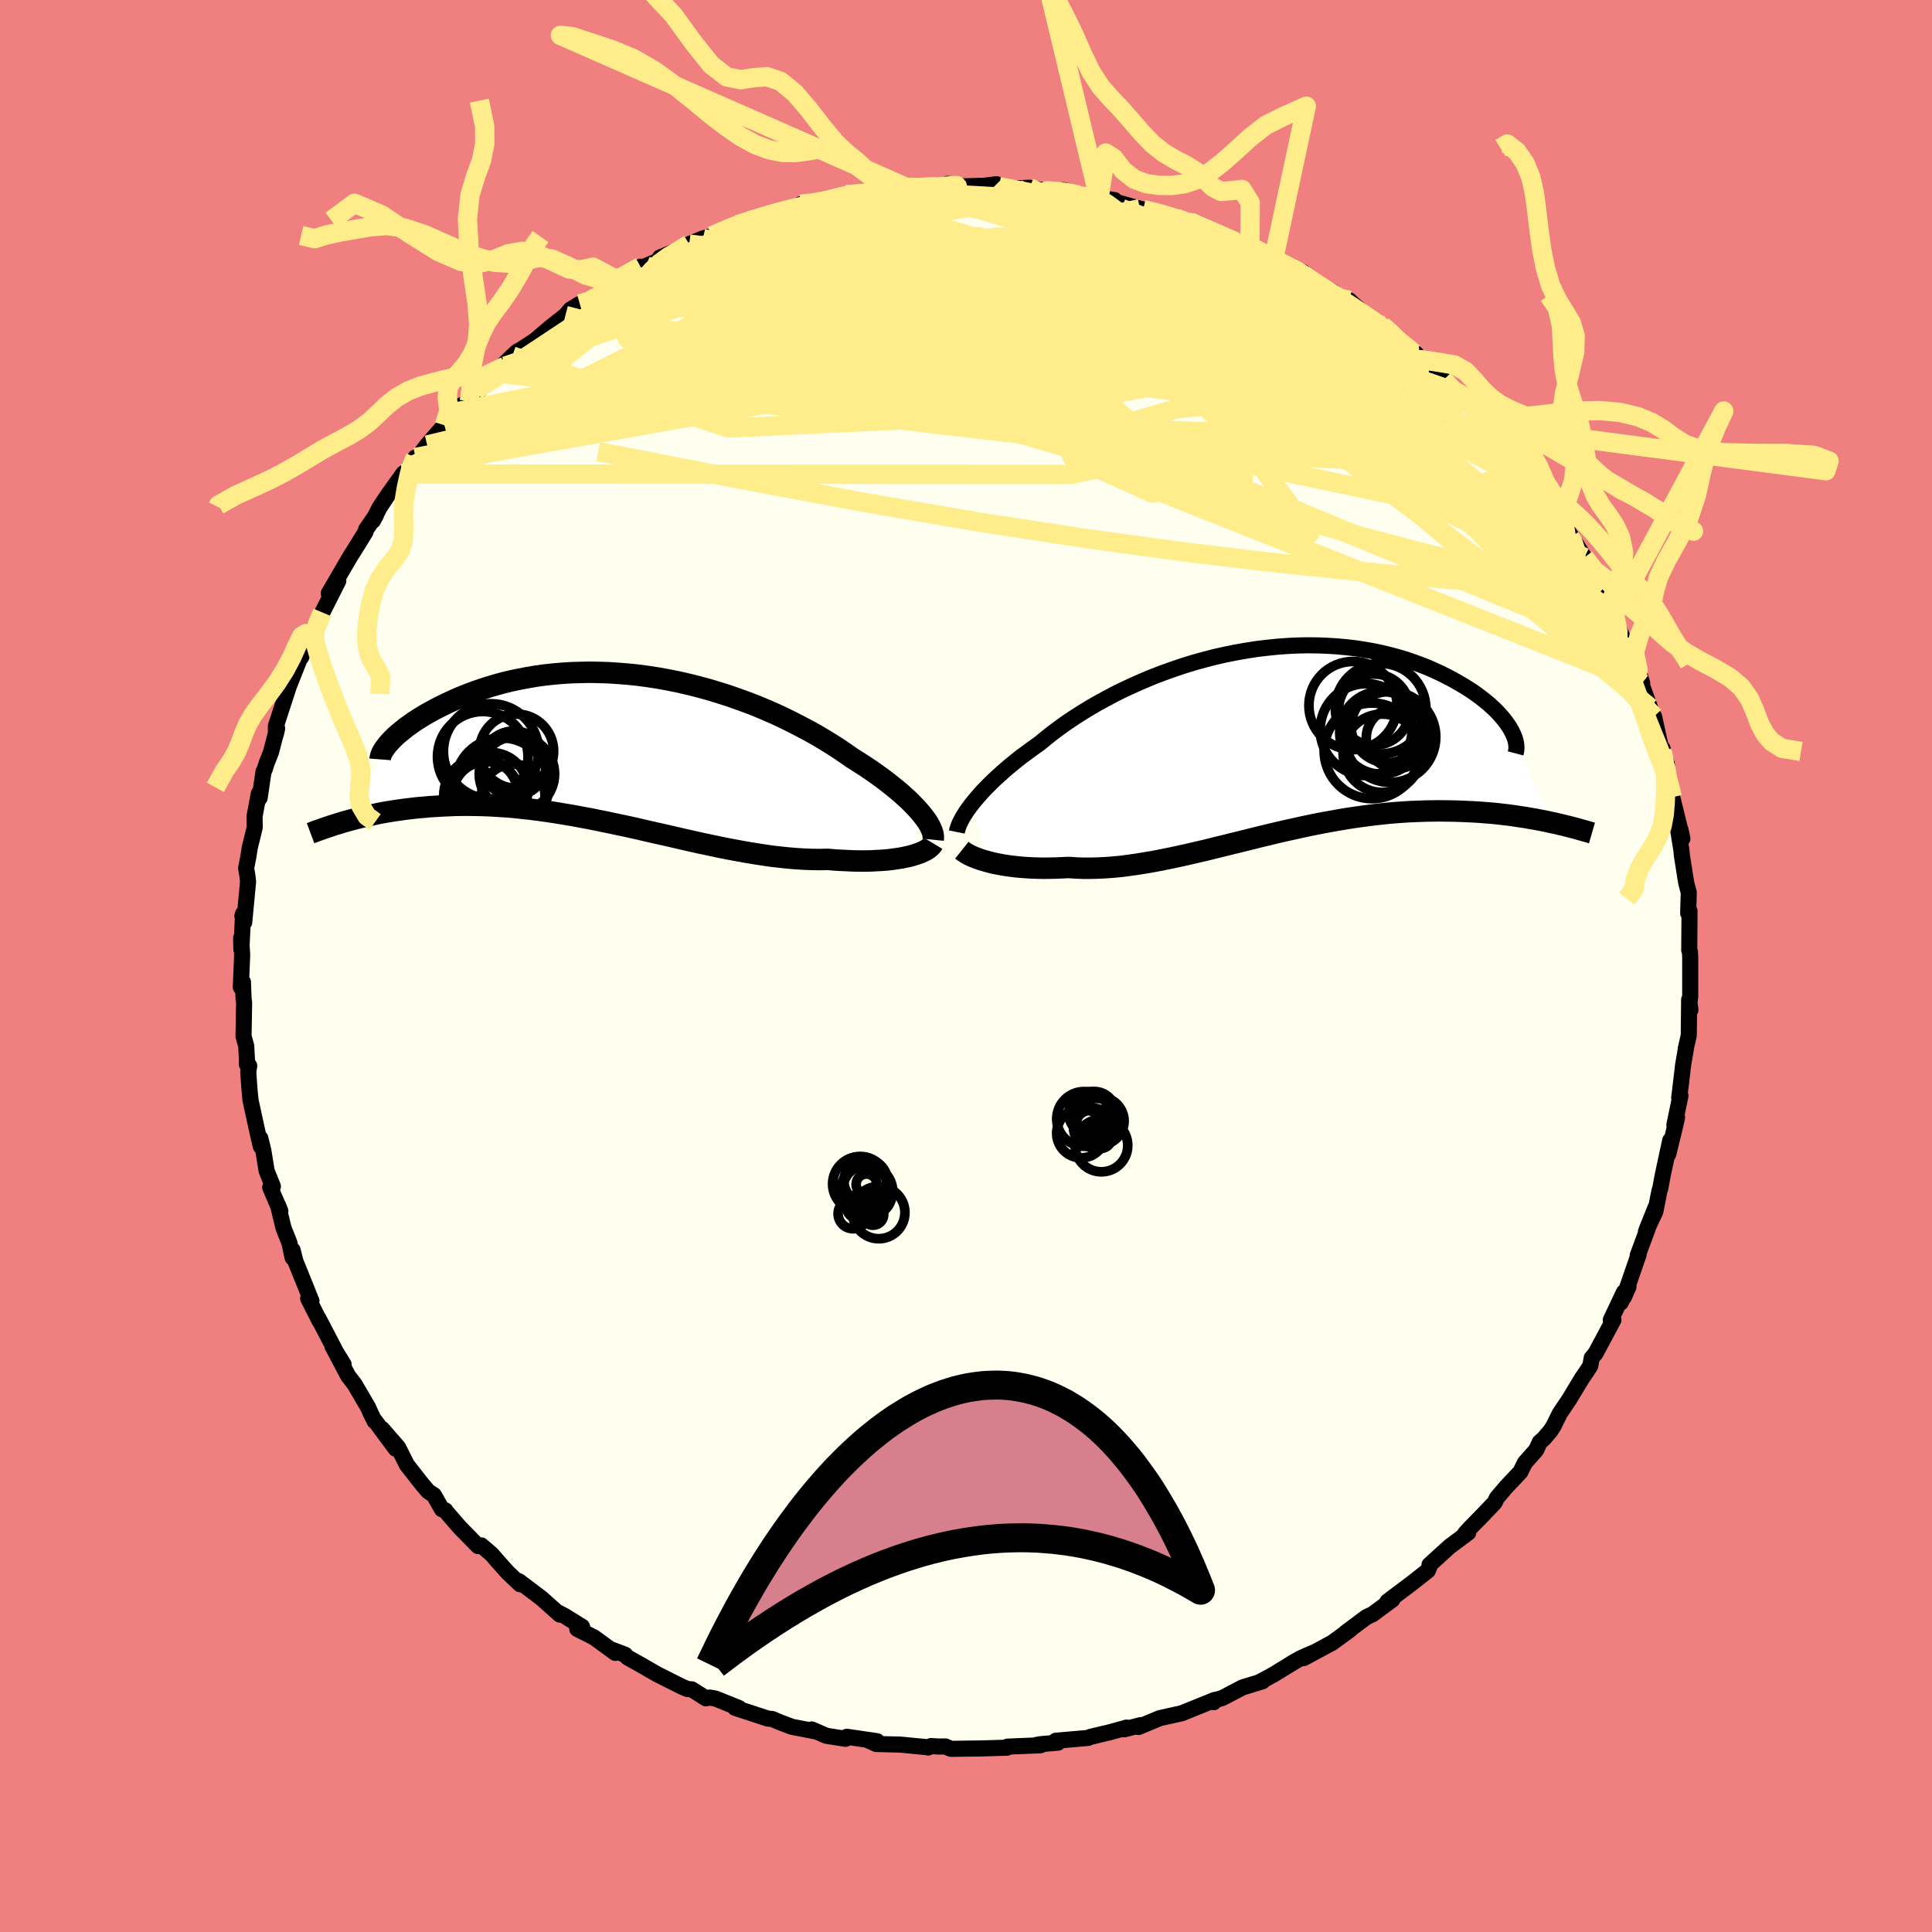 <svg viewBox="-100 -100 200 200" xmlns="http://www.w3.org/2000/svg" width="500" height="500" id="face-svg">
    <defs>
      <clipPath id="leftEyeClipPath">
        <polyline points="31.34,6.77 31.05,6.43 30.73,6.08 30.38,5.72 30.01,5.35 29.6,4.98 29.17,4.59 28.71,4.21 28.23,3.82 27.72,3.42 27.19,3.02 26.64,2.63 26.06,2.22 25.46,1.82 24.84,1.42 24.2,1.02 23.53,0.55 22.84,0.08 22.11,-0.39 21.35,-0.86 20.56,-1.33 19.74,-1.79 18.89,-2.24 18.02,-2.69 17.13,-3.13 16.21,-3.56 15.27,-3.97 14.32,-4.37 13.34,-4.75 12.35,-5.11 11.35,-5.46 10.34,-5.78 9.31,-6.09 8.28,-6.37 7.25,-6.63 6.21,-6.87 5.16,-7.08 4.12,-7.27 3.09,-7.43 2.05,-7.57 1.02,-7.68 0,-7.76 -1.01,-7.83 -2.01,-7.86 -3,-7.88 -3.97,-7.86 -4.93,-7.83 -5.87,-7.77 -6.79,-7.69 -7.7,-7.59 -8.58,-7.47 -9.44,-7.32 -10.28,-7.16 -11.1,-6.99 -11.89,-6.8 -12.66,-6.59 -13.4,-6.37 -14.12,-6.14 -14.81,-5.9 -15.48,-5.65 -16.12,-5.4 -16.74,-5.14 -17.33,-4.87 -17.89,-4.61 -18.43,-4.34 -18.95,-4.08 -19.44,-3.81 -19.91,-3.55 -20.36,-3.28 -20.78,-3.02 -21.18,-2.76 -21.56,-2.49 -21.91,-2.24 -22.24,-1.98 -22.55,-1.73 -22.84,-1.49 -23.11,-1.25 -23.35,-1.01 -23.57,-0.79 -23.77,-0.57 -28.14,7.53 -27.7,7.41 -27.25,7.29 -26.78,7.17 -26.3,7.06 -25.81,6.95 -25.31,6.84 -24.8,6.73 -24.27,6.63 -23.73,6.54 -23.18,6.45 -22.61,6.37 -22.03,6.29 -21.44,6.22 -20.83,6.15 -20.22,6.1 -19.58,6.04 -18.93,6 -18.27,5.96 -17.59,5.93 -16.89,5.9 -16.18,5.89 -15.45,5.89 -14.71,5.9 -13.95,5.92 -13.18,5.95 -12.39,6 -11.59,6.05 -10.77,6.12 -9.94,6.21 -9.1,6.3 -8.24,6.41 -7.37,6.53 -6.5,6.66 -5.61,6.81 -4.71,6.96 -3.8,7.13 -2.88,7.3 -1.96,7.49 -1.02,7.68 -0.09,7.88 0.86,8.08 1.81,8.29 2.76,8.51 3.71,8.73 4.66,8.94 5.62,9.16 6.57,9.38 7.53,9.6 8.47,9.81 9.42,10.01 10.36,10.21 11.3,10.4 12.22,10.57 13.14,10.74 14.05,10.89 14.95,11.03 15.83,11.16 16.71,11.26 17.57,11.35 18.41,11.42 19.24,11.47 20.05,11.5 20.85,11.51 21.62,11.49 22.31,11.55 22.98,11.59 23.65,11.62 24.29,11.65 24.92,11.66 25.53,11.66 26.12,11.65 26.7,11.62 27.25,11.59 27.79,11.55 28.3,11.49 28.79,11.42 29.25,11.35 29.69,11.26 30.11,11.17" />
      </clipPath>
      <clipPath id="rightEyeClipPath">
        <polyline points="-31.1,6.66 -30.81,6.3 -30.49,5.92 -30.15,5.53 -29.78,5.13 -29.38,4.72 -28.96,4.3 -28.51,3.88 -28.04,3.45 -27.54,3.01 -27.02,2.57 -26.48,2.13 -25.91,1.68 -25.31,1.24 -24.7,0.79 -24.06,0.34 -23.44,-0.17 -22.78,-0.7 -22.08,-1.22 -21.35,-1.75 -20.58,-2.27 -19.77,-2.79 -18.94,-3.3 -18.07,-3.81 -17.17,-4.3 -16.25,-4.79 -15.3,-5.26 -14.32,-5.71 -13.33,-6.15 -12.32,-6.57 -11.28,-6.97 -10.24,-7.34 -9.18,-7.7 -8.11,-8.03 -7.03,-8.33 -5.95,-8.61 -4.86,-8.86 -3.77,-9.08 -2.68,-9.27 -1.6,-9.44 -0.52,-9.57 0.55,-9.68 1.62,-9.76 2.67,-9.81 3.71,-9.83 4.73,-9.82 5.74,-9.78 6.73,-9.72 7.7,-9.63 8.65,-9.52 9.57,-9.38 10.48,-9.22 11.35,-9.04 12.2,-8.83 13.03,-8.61 13.83,-8.37 14.6,-8.11 15.34,-7.84 16.06,-7.56 16.74,-7.26 17.4,-6.96 18.02,-6.65 18.62,-6.34 19.19,-6.02 19.74,-5.7 20.26,-5.38 20.75,-5.06 21.21,-4.74 21.65,-4.41 22.06,-4.09 22.45,-3.77 22.81,-3.44 23.15,-3.12 23.46,-2.8 23.74,-2.49 24,-2.18 24.24,-1.87 24.45,-1.57 24.64,-1.28 24.8,-1 28.87,8.5 28.38,8.39 27.87,8.29 27.35,8.19 26.82,8.1 26.27,8 25.72,7.92 25.15,7.83 24.57,7.75 23.97,7.68 23.37,7.61 22.75,7.55 22.12,7.5 21.48,7.45 20.83,7.41 20.16,7.38 19.48,7.35 18.79,7.33 18.08,7.32 17.35,7.31 16.61,7.32 15.86,7.33 15.1,7.36 14.32,7.39 13.53,7.44 12.72,7.5 11.91,7.57 11.08,7.66 10.25,7.76 9.4,7.87 8.54,7.99 7.68,8.12 6.81,8.27 5.92,8.43 5.04,8.59 4.14,8.77 3.24,8.96 2.34,9.16 1.43,9.36 0.52,9.57 -0.4,9.79 -1.31,10.01 -2.23,10.24 -3.15,10.47 -4.06,10.69 -4.98,10.92 -5.89,11.14 -6.8,11.37 -7.71,11.58 -8.61,11.79 -9.5,11.99 -10.39,12.18 -11.28,12.36 -12.15,12.53 -13.02,12.68 -13.87,12.82 -14.72,12.94 -15.55,13.05 -16.38,13.13 -17.19,13.19 -17.98,13.23 -18.77,13.25 -19.54,13.25 -20.29,13.22 -21.03,13.17 -21.68,13.2 -22.32,13.23 -22.96,13.24 -23.57,13.25 -24.18,13.24 -24.77,13.22 -25.34,13.19 -25.9,13.15 -26.44,13.1 -26.96,13.04 -27.47,12.97 -27.95,12.89 -28.42,12.8 -28.86,12.71 -29.29,12.6" />
      </clipPath>
      <filter id="fuzzy">
        <feTurbulence id="turbulence" baseFrequency="0.05" numOctaves="3" type="noise" result="noise" />
        <feDisplacementMap in="SourceGraphic" in2="noise" scale="2" />
      </filter>
      <linearGradient id="rainbowGradient" x1="0%" y1="0%" x2="100%" y2="0%">
        <stop offset="0%" style="stop-color: [object Object]; stop-opacity: 1" />
        <stop offset="50%" style="stop-color: [object Object]; stop-opacity: 1" />
        <stop offset="100%" style="stop-color: [object Object]; stop-opacity: 1" />
      </linearGradient>
    </defs>
    <rect x="-100" y="-100" width="100%" height="100%" fill="rgb(240, 128, 128)" />
    <polyline id="faceContour" points="74.97,-0.88 74.97,3.15 74.88,3.93 74.99,4.54 74.86,3.48 74.82,7.19 74.51,8.56 74.52,8.58 74.24,10.22 73.9,13.09 73.83,13.65 73.96,13.43 73.33,16.47 73.61,15.68 73.37,16.73 72.7,19.48 72.9,18.06 72.16,21.49 71.87,23.02 71.79,23.26 71.36,25.42 70.39,27.48 71.36,25.05 70.19,28.2 69.54,29.95 69.64,29.84 68.11,34.27 68.58,33.2 67.78,34.84 68.11,33.77 66.75,36.64 67.02,36.64 65.17,40.1 64.77,40.58 64.63,41.38 64.33,41.85 63.74,42.72 62.45,44.86 61.46,46.33 60.82,47.63 60.52,48.1 59.82,48.92 59.4,49.29 59.02,50.11 57.85,51.43 57.39,52.37 55.93,53.92 54.95,55.07 54.73,55.54 53.56,56.77 52.24,58.12 51.71,58.69 51.49,59.04 51.99,58.66 50.07,60.09 47.98,61.99 48,62.13 47.8,62.6 46.08,63.95 43.63,65.79 44.13,65.6 42.08,67.11 41.75,67.26 41.43,67.42 39.3,69.01 39.28,69.05 39.81,68.67 37.92,70.05 34.95,71.65 35.96,71.08 34.66,71.65 33.95,72.05 31.82,73.36 30.35,74.15 30.69,74.05 28.63,74.68 26.55,75.77 25.39,76.12 25.64,76.21 25.76,75.97 22.32,77.36 21.1,77.63 20.07,77.86 17.85,78.78 18.1,78.58 16.38,79.02 16.63,78.84 14.64,79.39 14.6,79.39 12.88,79.8 12.64,79.91 9.3,80.2 9.52,80.4 7.88,80.54 7.35,80.62 7.71,80.67 4.29,80.81 4.24,80.92 1.13,81.01 1.29,81 -1.56,81.04 -2.14,80.79 -2.88,80.8 -3.62,80.75 -3.91,80.9 -3.99,80.87 -6.8,80.6 -9.29,80.54 -10.28,80.09 -9.2,80.25 -12.34,79.79 -12.47,80 -14.45,79.69 -15.98,79.03 -15.59,79.23 -18.01,78.76 -19.34,78.26 -20.06,77.95 -20.5,77.91 -23.9,76.8 -23.66,76.81 -23.49,76.82 -25.92,75.84 -26.53,75.73 -26.92,75.81 -28.39,74.88 -28.83,74.85 -29.38,74.62 -31.97,73.32 -33.67,72.34 -35.03,71.58 -35.28,71.3 -36.54,70.82 -36.3,71.11 -38.51,69.5 -40.24,68.63 -39.74,68.4 -41.6,67.25 -42.26,66.91 -42.05,67.14 -43.97,65.43 -46.29,63.68 -46.28,63.86 -46.16,64 -47.45,62.77 -48.57,61.52 -49.09,60.91 -50.18,59.98 -50.51,60.05 -52.42,58.1 -53.85,56.45 -53.9,56.35 -54.25,56.24 -55.08,54.78 -55.68,54.38 -56.27,53.69 -57.88,51.64 -58.78,49.84 -60.45,47.92 -59.04,49.97 -61.19,47.07 -61.22,47.12 -61.62,46.31 -61.9,45.68 -63.28,43.32 -63.97,42.42 -65.58,39.37 -64.43,41.24 -64.54,41.26 -67.01,36.52 -66.92,36.75 -68.1,34.42 -67.86,34.54 -67.76,34.67 -69.42,30.56 -69.71,29.41 -69.71,30.19 -70.04,28.66 -70.65,27.12 -71.22,24.76 -70.98,25.37 -72.03,22.92 -71.75,22.82 -72.4,21.2 -72.74,19.09 -73.05,17.84 -73.01,18.66 -73.39,17 -74.07,13.87 -74.19,12.58 -74.3,10.95 -74.2,10.33 -74.45,10.17 -74.43,9.81 -74.51,8.28 -74.79,7.28 -74.73,3.81 -74.79,3.34 -74.85,1.66 -75.07,2.19 -74.93,-1.18 -75.04,-2.9 -75.01,-1.71 -74.84,-5.41 -74.91,-5.17 -74.72,-4.52 -74.32,-8.72 -74.39,-9.34 -74.52,-10.13 -74.29,-11.32 -74.14,-12.27 -73.63,-14.34 -73.65,-15.48 -73.21,-17.84 -73.12,-17.4 -72.72,-20.13 -72.63,-20.27 -72.39,-21.01 -71.95,-22.13 -71.31,-24.59 -71.44,-24.01 -71.44,-24.84 -70.66,-27.23 -70.54,-27.6 -70.09,-28.98 -68.57,-32.82 -68.83,-31.96 -67.45,-35.08 -67.74,-34.25 -67.95,-34.01 -67.29,-35.15 -66.63,-36.6 -64.98,-39.87 -65.97,-38.57 -63.71,-42.45 -63.36,-42.99 -62.17,-44.92 -62.1,-45.19 -61.08,-46.67 -61.39,-46.1 -60.71,-47.46 -59.89,-48.69 -58.23,-51.01 -58.09,-50.93 -57.65,-51.66 -57,-52.64 -56.68,-52.74 -55.78,-53.93 -54,-55.98 -52.62,-57.39 -52.5,-57.68 -52.25,-58.02 -51.41,-58.47 -49.88,-60.15 -50.73,-59.6 -47.69,-62.1 -48.72,-61.42 -46.96,-63.14 -46.41,-63.64 -46.16,-63.75 -44.61,-64.76 -43.04,-66.1 -41.47,-67.34 -40.93,-67.97 -39.98,-68.54 -39.4,-68.59 -38.82,-69.03 -37.64,-69.67 -35.9,-70.9 -33.69,-72.39 -34.52,-71.61 -33.13,-72.47 -31.82,-73.02 -31.69,-73.34 -29.49,-74.25 -28.65,-74.73 -27.24,-75.31 -26.33,-75.57 -23.66,-76.73 -22.56,-77.23 -23.18,-76.84 -21.75,-77.29 -21.06,-77.61 -19.43,-78.13 -17.89,-78.36 -17.11,-78.86 -15.71,-78.88 -13.66,-79.44 -14.83,-79.09 -11.87,-79.91 -12.43,-79.86 -11.19,-79.94 -9.28,-80.36 -9.88,-80.08 -6.18,-80.6 -5.24,-80.6 -5.49,-80.62 -3.09,-80.68 -0.97,-80.86 -1.94,-80.96 -0.33,-80.71 1.88,-80.77 3.16,-80.93 1.88,-80.67 5.24,-80.5 6.55,-80.57 8.74,-80.17 6.64,-80.46 10.51,-80.07 10.9,-80.03 10.07,-80.32 13.77,-79.45 12.58,-79.69 15.38,-79.29 14.93,-79.25 18.01,-78.4 18.34,-78.3 18.98,-78.24 21.73,-77.43 22.97,-77.01 23.17,-77.05 23.98,-76.63 24.66,-76.44 26.46,-75.56 25.79,-76.01 27.86,-74.84 29.39,-74.26 29.31,-74.55 32.64,-72.73 33.7,-72.23 34.07,-72.04 34.87,-71.83 35.01,-71.27 37.95,-69.79 37.34,-69.84 39.68,-68.91 40.12,-68.48 42.74,-66.31 43.1,-65.95 43.09,-66.29 43.49,-65.93 46.61,-63.36 45.48,-64.19 46.42,-63.31 47.1,-62.77 48.53,-61.72 49.43,-60.68 50.75,-59.42 51.2,-58.92 52.09,-58.49 53.82,-56.22 53.96,-55.97 54.13,-55.85 56.04,-53.94 55.29,-54.51 56.07,-53.56 56.9,-52.8 58.93,-50.37 60.29,-48.31 60.09,-48.28 60.41,-47.78 62.1,-45.48 61.64,-45.78 62.55,-44.37 62.42,-44.84 64.02,-42.29 64.88,-40.36 65.62,-39.22 66.2,-38.43 66.06,-38.05 67.09,-36.35 67.26,-36.05 67.22,-35.81 68.38,-32.99 68.47,-32.91 69.58,-30.62 70,-29.28 69.91,-29.23 70.81,-26.75 70.88,-25.99 71.23,-25.83 72.03,-22.17 72.12,-22.49 72.44,-20.13 72.54,-20.95 72.64,-19.14 72.88,-18.73 73.11,-17.47 74.16,-13.19 73.96,-14.13 73.71,-14.15 74.07,-11.91 74.1,-11.49 74.45,-9.26 74.56,-8.59 74.82,-7.61 74.76,-5.46 74.9,-5.68 74.87,-1.64 74.94,-1.49 74.97,-0.88 74.97,3.15" fill="rgb(255, 255, 240)" stroke="black" stroke-width="1.667" stroke-linejoin="round" filter="url(#fuzzy)" />
    <g transform="translate(31.66 -23.37)">
      <polyline id="rightCountour" points="-31.1,6.66 -30.81,6.3 -30.49,5.92 -30.15,5.53 -29.78,5.13 -29.38,4.72 -28.96,4.3 -28.51,3.88 -28.04,3.45 -27.54,3.01 -27.02,2.57 -26.48,2.13 -25.91,1.68 -25.31,1.24 -24.7,0.79 -24.06,0.34 -23.44,-0.17 -22.78,-0.7 -22.08,-1.22 -21.35,-1.75 -20.58,-2.27 -19.77,-2.79 -18.94,-3.3 -18.07,-3.81 -17.17,-4.3 -16.25,-4.79 -15.3,-5.26 -14.32,-5.71 -13.33,-6.15 -12.32,-6.57 -11.28,-6.97 -10.24,-7.34 -9.18,-7.7 -8.11,-8.03 -7.03,-8.33 -5.95,-8.61 -4.86,-8.86 -3.77,-9.08 -2.68,-9.27 -1.6,-9.44 -0.52,-9.57 0.55,-9.68 1.62,-9.76 2.67,-9.81 3.71,-9.83 4.73,-9.82 5.74,-9.78 6.73,-9.72 7.7,-9.63 8.65,-9.52 9.57,-9.38 10.48,-9.22 11.35,-9.04 12.2,-8.83 13.03,-8.61 13.83,-8.37 14.6,-8.11 15.34,-7.84 16.06,-7.56 16.74,-7.26 17.4,-6.96 18.02,-6.65 18.62,-6.34 19.19,-6.02 19.74,-5.7 20.26,-5.38 20.75,-5.06 21.21,-4.74 21.65,-4.41 22.06,-4.09 22.45,-3.77 22.81,-3.44 23.15,-3.12 23.46,-2.8 23.74,-2.49 24,-2.18 24.24,-1.87 24.45,-1.57 24.64,-1.28 24.8,-1 28.87,8.5 28.38,8.39 27.87,8.29 27.35,8.19 26.82,8.1 26.27,8 25.72,7.92 25.15,7.83 24.57,7.75 23.97,7.68 23.37,7.61 22.75,7.55 22.12,7.5 21.48,7.45 20.83,7.41 20.16,7.38 19.48,7.35 18.79,7.33 18.08,7.32 17.35,7.31 16.61,7.32 15.86,7.33 15.1,7.36 14.32,7.39 13.53,7.44 12.72,7.5 11.91,7.57 11.08,7.66 10.25,7.76 9.4,7.87 8.54,7.99 7.68,8.12 6.81,8.27 5.92,8.43 5.04,8.59 4.14,8.77 3.24,8.96 2.34,9.16 1.43,9.36 0.52,9.57 -0.4,9.79 -1.31,10.01 -2.23,10.24 -3.15,10.47 -4.06,10.69 -4.98,10.92 -5.89,11.14 -6.8,11.37 -7.71,11.58 -8.61,11.79 -9.5,11.99 -10.39,12.18 -11.28,12.36 -12.15,12.53 -13.02,12.68 -13.87,12.82 -14.72,12.94 -15.55,13.05 -16.38,13.13 -17.19,13.19 -17.98,13.23 -18.77,13.25 -19.54,13.25 -20.29,13.22 -21.03,13.17 -21.68,13.2 -22.32,13.23 -22.96,13.24 -23.57,13.25 -24.18,13.24 -24.77,13.22 -25.34,13.19 -25.9,13.15 -26.44,13.1 -26.96,13.04 -27.47,12.97 -27.95,12.89 -28.42,12.8 -28.86,12.71 -29.29,12.6" fill="white" stroke="white" stroke-width="0" stroke-linejoin="round" filter="url(#fuzzy)" />
    </g>
    <g transform="translate(-35.96 -22.53)">
      <polyline id="leftCountour" points="31.34,6.77 31.05,6.43 30.73,6.08 30.38,5.72 30.01,5.35 29.6,4.98 29.17,4.59 28.71,4.21 28.23,3.82 27.72,3.42 27.19,3.02 26.64,2.63 26.06,2.22 25.46,1.82 24.84,1.42 24.2,1.02 23.53,0.55 22.84,0.08 22.11,-0.39 21.35,-0.86 20.56,-1.33 19.74,-1.79 18.89,-2.24 18.02,-2.69 17.13,-3.13 16.21,-3.56 15.27,-3.97 14.32,-4.37 13.34,-4.75 12.35,-5.11 11.35,-5.46 10.34,-5.78 9.31,-6.09 8.28,-6.37 7.25,-6.63 6.21,-6.87 5.16,-7.08 4.12,-7.27 3.09,-7.43 2.05,-7.57 1.02,-7.68 0,-7.76 -1.01,-7.83 -2.01,-7.86 -3,-7.88 -3.97,-7.86 -4.93,-7.83 -5.87,-7.77 -6.79,-7.69 -7.7,-7.59 -8.58,-7.47 -9.44,-7.32 -10.28,-7.16 -11.1,-6.99 -11.89,-6.8 -12.66,-6.59 -13.4,-6.37 -14.12,-6.14 -14.81,-5.9 -15.48,-5.65 -16.12,-5.4 -16.74,-5.14 -17.33,-4.87 -17.89,-4.61 -18.43,-4.34 -18.95,-4.08 -19.44,-3.81 -19.91,-3.55 -20.36,-3.28 -20.78,-3.02 -21.18,-2.76 -21.56,-2.49 -21.91,-2.24 -22.24,-1.98 -22.55,-1.73 -22.84,-1.49 -23.11,-1.25 -23.35,-1.01 -23.57,-0.79 -23.77,-0.57 -28.14,7.53 -27.7,7.41 -27.25,7.29 -26.78,7.17 -26.3,7.06 -25.81,6.95 -25.31,6.84 -24.8,6.73 -24.27,6.63 -23.73,6.54 -23.18,6.45 -22.61,6.37 -22.03,6.29 -21.44,6.22 -20.83,6.15 -20.22,6.1 -19.58,6.04 -18.93,6 -18.27,5.96 -17.59,5.93 -16.89,5.9 -16.18,5.89 -15.45,5.89 -14.71,5.9 -13.95,5.92 -13.18,5.95 -12.39,6 -11.59,6.05 -10.77,6.12 -9.94,6.21 -9.1,6.3 -8.24,6.41 -7.37,6.53 -6.5,6.66 -5.61,6.81 -4.71,6.96 -3.8,7.13 -2.88,7.3 -1.96,7.49 -1.02,7.68 -0.09,7.88 0.86,8.08 1.81,8.29 2.76,8.51 3.71,8.73 4.66,8.94 5.62,9.16 6.57,9.38 7.53,9.6 8.47,9.81 9.42,10.01 10.36,10.21 11.3,10.4 12.22,10.57 13.14,10.74 14.05,10.89 14.95,11.03 15.83,11.16 16.71,11.26 17.57,11.35 18.41,11.42 19.24,11.47 20.05,11.5 20.85,11.51 21.62,11.49 22.31,11.55 22.98,11.59 23.65,11.62 24.29,11.65 24.92,11.66 25.53,11.66 26.12,11.65 26.7,11.62 27.25,11.59 27.79,11.55 28.3,11.49 28.79,11.42 29.25,11.35 29.69,11.26 30.11,11.17" fill="white" stroke="white" stroke-width="0" stroke-linejoin="round" filter="url(#fuzzy)" />
    </g>
    <g transform="translate(31.66 -23.37)">
      <polyline id="rightUpper" points="-32.61,9.5 -32.57,9.3 -32.5,9.08 -32.42,8.84 -32.31,8.58 -32.17,8.3 -32.01,8 -31.82,7.69 -31.61,7.36 -31.37,7.02 -31.1,6.66 -30.81,6.3 -30.49,5.92 -30.15,5.53 -29.78,5.13 -29.38,4.72 -28.96,4.3 -28.51,3.88 -28.04,3.45 -27.54,3.01 -27.02,2.57 -26.48,2.13 -25.91,1.68 -25.31,1.24 -24.7,0.79 -24.06,0.34 -23.44,-0.17 -22.78,-0.7 -22.08,-1.22 -21.35,-1.75 -20.58,-2.27 -19.77,-2.79 -18.94,-3.3 -18.07,-3.81 -17.17,-4.3 -16.25,-4.79 -15.3,-5.26 -14.32,-5.71 -13.33,-6.15 -12.32,-6.57 -11.28,-6.97 -10.24,-7.34 -9.18,-7.7 -8.11,-8.03 -7.03,-8.33 -5.95,-8.61 -4.86,-8.86 -3.77,-9.08 -2.68,-9.27 -1.6,-9.44 -0.52,-9.57 0.55,-9.68 1.62,-9.76 2.67,-9.81 3.71,-9.83 4.73,-9.82 5.74,-9.78 6.73,-9.72 7.7,-9.63 8.65,-9.52 9.57,-9.38 10.48,-9.22 11.35,-9.04 12.2,-8.83 13.03,-8.61 13.83,-8.37 14.6,-8.11 15.34,-7.84 16.06,-7.56 16.74,-7.26 17.4,-6.96 18.02,-6.65 18.62,-6.34 19.19,-6.02 19.74,-5.7 20.26,-5.38 20.75,-5.06 21.21,-4.74 21.65,-4.41 22.06,-4.09 22.45,-3.77 22.81,-3.44 23.15,-3.12 23.46,-2.8 23.74,-2.49 24,-2.18 24.24,-1.87 24.45,-1.57 24.64,-1.28 24.8,-1 24.94,-0.72 25.06,-0.45 25.16,-0.19 25.23,0.06 25.28,0.3 25.31,0.53 25.32,0.76 25.31,0.97 25.28,1.17 25.23,1.36" fill="none" stroke="black" stroke-width="1.667" stroke-linejoin="round" filter="url(#fuzzy)" />
      <polyline id="rightLower" points="-32.09,11.38 -31.94,11.5 -31.76,11.62 -31.55,11.75 -31.31,11.88 -31.04,12.01 -30.74,12.13 -30.41,12.26 -30.06,12.38 -29.68,12.49 -29.29,12.6 -28.86,12.71 -28.42,12.8 -27.95,12.89 -27.47,12.97 -26.96,13.04 -26.44,13.1 -25.9,13.15 -25.34,13.19 -24.77,13.22 -24.18,13.24 -23.57,13.25 -22.96,13.24 -22.32,13.23 -21.68,13.2 -21.03,13.17 -20.29,13.22 -19.54,13.25 -18.77,13.25 -17.98,13.23 -17.19,13.19 -16.38,13.13 -15.55,13.05 -14.72,12.94 -13.87,12.82 -13.02,12.68 -12.15,12.53 -11.28,12.36 -10.39,12.18 -9.5,11.99 -8.61,11.79 -7.71,11.58 -6.8,11.37 -5.89,11.14 -4.98,10.92 -4.06,10.69 -3.15,10.47 -2.23,10.24 -1.31,10.01 -0.4,9.79 0.52,9.57 1.43,9.36 2.34,9.16 3.24,8.96 4.14,8.77 5.04,8.59 5.92,8.43 6.81,8.27 7.68,8.12 8.54,7.99 9.4,7.87 10.25,7.76 11.08,7.66 11.91,7.57 12.72,7.5 13.53,7.44 14.32,7.39 15.1,7.36 15.86,7.33 16.61,7.32 17.35,7.31 18.08,7.32 18.79,7.33 19.48,7.35 20.16,7.38 20.83,7.41 21.48,7.45 22.12,7.5 22.75,7.55 23.37,7.61 23.97,7.68 24.57,7.75 25.15,7.83 25.72,7.92 26.27,8 26.82,8.1 27.35,8.19 27.87,8.29 28.38,8.39 28.87,8.5 29.35,8.6 29.82,8.71 30.28,8.82 30.72,8.93 31.15,9.04 31.57,9.15 31.98,9.27 32.38,9.38 32.76,9.49 33.14,9.6" fill="none" stroke="black" stroke-width="2.222" stroke-linejoin="round" filter="url(#fuzzy)" />
      <circle r="3.686" cx="10.596" cy="-3.169" stroke="black" fill="none" stroke-width="1.0" filter="url(#fuzzy)" clip-path="url(#rightEyeClipPath)" /><circle r="4.754" cx="9.761" cy="-1.099" stroke="black" fill="none" stroke-width="1.0" filter="url(#fuzzy)" clip-path="url(#rightEyeClipPath)" /><circle r="4.686" cx="11.261" cy="-3.269" stroke="black" fill="none" stroke-width="1.0" filter="url(#fuzzy)" clip-path="url(#rightEyeClipPath)" /><circle r="3.742" cx="11.956" cy="-1.419" stroke="black" fill="none" stroke-width="1.0" filter="url(#fuzzy)" clip-path="url(#rightEyeClipPath)" /><circle r="4.056" cx="11.431" cy="1.346" stroke="black" fill="none" stroke-width="1.0" filter="url(#fuzzy)" clip-path="url(#rightEyeClipPath)" /><circle r="4.704" cx="12.266" cy="-0.339" stroke="black" fill="none" stroke-width="1.0" filter="url(#fuzzy)" clip-path="url(#rightEyeClipPath)" /><circle r="4.29" cx="11.316" cy="-0.779" stroke="black" fill="none" stroke-width="1.0" filter="url(#fuzzy)" clip-path="url(#rightEyeClipPath)" /><circle r="4.564" cx="8.401" cy="-3.589" stroke="black" fill="none" stroke-width="1.0" filter="url(#fuzzy)" clip-path="url(#rightEyeClipPath)" /><circle r="3.152" cx="12.926" cy="-0.219" stroke="black" fill="none" stroke-width="1.0" filter="url(#fuzzy)" clip-path="url(#rightEyeClipPath)" /><circle r="4.948" cx="10.366" cy="1.096" stroke="black" fill="none" stroke-width="1.0" filter="url(#fuzzy)" clip-path="url(#rightEyeClipPath)" />
      </g>
    <g transform="translate(-35.96 -22.53)">
      <polyline id="leftUpper" points="32.56,9.46 32.58,9.26 32.57,9.04 32.53,8.81 32.45,8.56 32.34,8.3 32.21,8.02 32.04,7.72 31.84,7.42 31.6,7.1 31.34,6.77 31.05,6.43 30.73,6.08 30.38,5.72 30.01,5.35 29.6,4.98 29.17,4.59 28.71,4.21 28.23,3.82 27.72,3.42 27.19,3.02 26.64,2.63 26.06,2.22 25.46,1.82 24.84,1.42 24.2,1.02 23.53,0.55 22.84,0.08 22.11,-0.39 21.35,-0.86 20.56,-1.33 19.74,-1.79 18.89,-2.24 18.02,-2.69 17.13,-3.13 16.21,-3.56 15.27,-3.97 14.32,-4.37 13.34,-4.75 12.35,-5.11 11.35,-5.46 10.34,-5.78 9.31,-6.09 8.28,-6.37 7.25,-6.63 6.21,-6.87 5.16,-7.08 4.12,-7.27 3.09,-7.43 2.05,-7.57 1.02,-7.68 0,-7.76 -1.01,-7.83 -2.01,-7.86 -3,-7.88 -3.97,-7.86 -4.93,-7.83 -5.87,-7.77 -6.79,-7.69 -7.7,-7.59 -8.58,-7.47 -9.44,-7.32 -10.28,-7.16 -11.1,-6.99 -11.89,-6.8 -12.66,-6.59 -13.4,-6.37 -14.12,-6.14 -14.81,-5.9 -15.48,-5.65 -16.12,-5.4 -16.74,-5.14 -17.33,-4.87 -17.89,-4.61 -18.43,-4.34 -18.95,-4.08 -19.44,-3.81 -19.91,-3.55 -20.36,-3.28 -20.78,-3.02 -21.18,-2.76 -21.56,-2.49 -21.91,-2.24 -22.24,-1.98 -22.55,-1.73 -22.84,-1.49 -23.11,-1.25 -23.35,-1.01 -23.57,-0.79 -23.77,-0.57 -23.95,-0.36 -24.11,-0.15 -24.25,0.04 -24.37,0.23 -24.47,0.4 -24.55,0.57 -24.61,0.73 -24.65,0.87 -24.68,1.01 -24.69,1.14" fill="none" stroke="black" stroke-width="2.222" stroke-linejoin="round" filter="url(#fuzzy)" />
      <polyline id="leftLower" points="32.56,9.83 32.47,9.98 32.34,10.13 32.18,10.28 31.98,10.43 31.75,10.57 31.48,10.7 31.18,10.83 30.85,10.95 30.49,11.06 30.11,11.17 29.69,11.26 29.25,11.35 28.79,11.42 28.3,11.49 27.79,11.55 27.25,11.59 26.7,11.62 26.12,11.65 25.53,11.66 24.92,11.66 24.29,11.65 23.65,11.62 22.98,11.59 22.31,11.55 21.62,11.49 20.85,11.51 20.05,11.5 19.24,11.47 18.41,11.42 17.57,11.35 16.71,11.26 15.83,11.16 14.95,11.03 14.05,10.89 13.14,10.74 12.22,10.57 11.3,10.4 10.36,10.21 9.42,10.01 8.47,9.81 7.53,9.6 6.57,9.38 5.62,9.16 4.66,8.94 3.71,8.73 2.76,8.51 1.81,8.29 0.86,8.08 -0.09,7.88 -1.02,7.68 -1.96,7.49 -2.88,7.3 -3.8,7.13 -4.71,6.96 -5.61,6.81 -6.5,6.66 -7.37,6.53 -8.24,6.41 -9.1,6.3 -9.94,6.21 -10.77,6.12 -11.59,6.05 -12.39,6 -13.18,5.95 -13.95,5.92 -14.71,5.9 -15.45,5.89 -16.18,5.89 -16.89,5.9 -17.59,5.93 -18.27,5.96 -18.93,6 -19.58,6.04 -20.22,6.1 -20.83,6.15 -21.44,6.22 -22.03,6.29 -22.61,6.37 -23.18,6.45 -23.73,6.54 -24.27,6.63 -24.8,6.73 -25.31,6.84 -25.81,6.95 -26.3,7.06 -26.78,7.17 -27.25,7.29 -27.7,7.41 -28.14,7.53 -28.56,7.65 -28.98,7.78 -29.38,7.9 -29.78,8.03 -30.16,8.16 -30.52,8.28 -30.88,8.41 -31.23,8.53 -31.57,8.66 -31.89,8.78" fill="none" stroke="black" stroke-width="2.222" stroke-linejoin="round" filter="url(#fuzzy)" />
      <circle r="4.926" cx="-13.21" cy="0.311" stroke="black" fill="none" stroke-width="1.0" filter="url(#fuzzy)" clip-path="url(#leftEyeClipPath)" /><circle r="3.362" cx="-10.845" cy="1.571" stroke="black" fill="none" stroke-width="1.0" filter="url(#fuzzy)" clip-path="url(#leftEyeClipPath)" /><circle r="3.842" cx="-13.23" cy="4.266" stroke="black" fill="none" stroke-width="1.0" filter="url(#fuzzy)" clip-path="url(#leftEyeClipPath)" /><circle r="3.46" cx="-13.715" cy="4.836" stroke="black" fill="none" stroke-width="1.0" filter="url(#fuzzy)" clip-path="url(#leftEyeClipPath)" /><circle r="4.686" cx="-14.065" cy="0.871" stroke="black" fill="none" stroke-width="1.0" filter="url(#fuzzy)" clip-path="url(#leftEyeClipPath)" /><circle r="3.29" cx="-10.91" cy="4.921" stroke="black" fill="none" stroke-width="1.0" filter="url(#fuzzy)" clip-path="url(#leftEyeClipPath)" /><circle r="3.902" cx="-10.53" cy="2.651" stroke="black" fill="none" stroke-width="1.0" filter="url(#fuzzy)" clip-path="url(#leftEyeClipPath)" /><circle r="3.842" cx="-14.26" cy="4.846" stroke="black" fill="none" stroke-width="1.0" filter="url(#fuzzy)" clip-path="url(#leftEyeClipPath)" /><circle r="4.87" cx="-12.08" cy="3.791" stroke="black" fill="none" stroke-width="1.0" filter="url(#fuzzy)" clip-path="url(#leftEyeClipPath)" /><circle r="3.842" cx="-10.57" cy="0.296" stroke="black" fill="none" stroke-width="1.0" filter="url(#fuzzy)" clip-path="url(#leftEyeClipPath)" />
    </g>
    <g id="hairs">
      <polyline points="3.16,-80.93 3.42,-80.67 5.06,-80.36 6.95,-79.98 8.83,-79.53 10.71,-79.01 12.64,-78.42 14.65,-77.78 16.73,-77.09 18.86,-76.36 21.04,-75.59 23.24,-74.8 25.45,-73.99 27.63,-73.17 29.74,-72.38 31.74,-71.63 33.58,-70.94 35.2,-70.34 36.49,-69.9 37.33,-69.7 37.68,-69.72" fill="none" stroke="rgb(255, 236, 139)" stroke-width="2" stroke-linejoin="round" filter="url(#fuzzy)" /><polyline points="64.02,-42.29 64.63,-40.9 64.77,-40.2 64.46,-40.03 63.71,-40.28 62.55,-40.91 60.95,-41.89 58.91,-43.24 56.36,-44.98 53.26,-47.17 49.54,-49.89 45.15,-53.2 40.05,-57.16 34.23,-61.79 27.71,-67.1 20.65,-73.04" fill="none" stroke="rgb(255, 236, 139)" stroke-width="2" stroke-linejoin="round" filter="url(#fuzzy)" /><polyline points="33.7,-72.23 34.14,-72.02 34.72,-71.66 35.39,-71.18 36.05,-70.69 36.61,-70.21 37,-69.78 37.17,-69.42 37.05,-69.16 36.59,-69.04 35.77,-69.06 34.59,-69.22 33.04,-69.51 31.1,-69.94 28.79,-70.5 26.1,-71.19 23.03,-72.01 19.54,-72.97 15.6,-74.09 11.14,-75.4 6.07,-76.9 0.41,-78.61" fill="none" stroke="rgb(255, 236, 139)" stroke-width="2" stroke-linejoin="round" filter="url(#fuzzy)" /><polyline points="-9.88,-80.08 -7.38,-80.4 -6.1,-80.51 -5.28,-80.53 -4.72,-80.5 -4.44,-80.4 -4.49,-80.23 -4.92,-79.98 -5.79,-79.61 -7.15,-79.12 -9.06,-78.5 -11.53,-77.74 -14.62,-76.85 -18.4,-75.81 -22.93,-74.63 -28.25,-73.27" fill="none" stroke="rgb(255, 236, 139)" stroke-width="2" stroke-linejoin="round" filter="url(#fuzzy)" /><polyline points="-17.11,-78.86 -15.78,-79 -14.75,-79.19 -13.94,-79.37 -13.23,-79.53 -12.58,-79.65 -11.98,-79.72 -11.45,-79.73 -11.05,-79.68 -10.83,-79.55 -10.86,-79.34 -11.17,-79.03 -11.82,-78.64 -12.8,-78.15 -14.13,-77.56 -15.82,-76.86 -17.9,-76.05 -20.42,-75.08 -23.43,-73.94 -26.96,-72.62 -30.93,-71.19 -35.26,-69.78" fill="none" stroke="rgb(255, 236, 139)" stroke-width="2" stroke-linejoin="round" filter="url(#fuzzy)" /><polyline points="-9.28,-80.36 -8.76,-80.28 -7.65,-80.29 -6.82,-80.21 -6.35,-80.01 -6.22,-79.68 -6.43,-79.21 -6.99,-78.6 -7.91,-77.83 -9.21,-76.88 -10.91,-75.76 -13.03,-74.45 -15.59,-72.96 -18.64,-71.29 -22.21,-69.43 -26.37,-67.34 -31.18,-64.98 -36.7,-62.24 -42.96,-59.11 -49.81,-55.76" fill="none" stroke="rgb(255, 236, 139)" stroke-width="2" stroke-linejoin="round" filter="url(#fuzzy)" /><polyline points="62.1,-45.48 61.96,-45.41 62.04,-45.07 62.11,-44.64 62.04,-44.23 61.7,-44.05 60.96,-44.27 59.76,-44.95 58.07,-46.12 55.92,-47.75 53.31,-49.8 50.27,-52.26 46.78,-55.13 42.84,-58.46 38.42,-62.3 33.49,-66.71 28,-71.73" fill="none" stroke="rgb(255, 236, 139)" stroke-width="2" stroke-linejoin="round" filter="url(#fuzzy)" /><polyline points="56.07,-53.56 57.18,-52.35 58.35,-50.87 59.24,-49.63 59.86,-48.68 60.29,-47.96 60.58,-47.43 60.74,-47.05 60.78,-46.8 60.7,-46.69 60.47,-46.72 60.05,-46.96 59.4,-47.47 58.49,-48.31 57.32,-49.49 55.87,-51.01 54.15,-52.88 52.15,-55.08 49.89,-57.58 47.36,-60.41 44.36,-63.82" fill="none" stroke="rgb(255, 236, 139)" stroke-width="2" stroke-linejoin="round" filter="url(#fuzzy)" /><polyline points="-14.83,-79.09 -12.95,-79.6 -11.74,-79.84 -10.5,-80 -9.12,-80.14 -7.63,-80.28 -6.14,-80.4 -4.75,-80.51 -3.52,-80.61 -2.5,-80.69 -1.71,-80.75 -1.2,-80.78 -0.97,-80.79 -1.08,-80.77 -1.57,-80.73 -2.49,-80.66 -3.88,-80.57 -6,-80.43" fill="none" stroke="rgb(255, 236, 139)" stroke-width="2" stroke-linejoin="round" filter="url(#fuzzy)" /><polyline points="-23.18,-76.84 -21.99,-77.24 -20.88,-77.6 -19.79,-77.92 -18.79,-78.17 -17.94,-78.35 -17.29,-78.45 -16.88,-78.46 -16.7,-78.38 -16.77,-78.21 -17.07,-77.93 -17.61,-77.53 -18.38,-77 -19.41,-76.36 -20.73,-75.59 -22.38,-74.68 -24.45,-73.59 -27.01,-72.28 -30.11,-70.74 -33.77,-68.96 -37.89,-67.04 -42.29,-65.1" fill="none" stroke="rgb(255, 236, 139)" stroke-width="2" stroke-linejoin="round" filter="url(#fuzzy)" /><polyline points="22.97,-77.01 23.35,-76.91 23.94,-76.67 24.59,-76.38 25.21,-76.07 25.79,-75.76 26.32,-75.44 26.75,-75.13 27.02,-74.85 27.05,-74.62 26.76,-74.46 26.12,-74.4 25.1,-74.43 23.73,-74.54 22,-74.74 19.92,-75.01 17.45,-75.37 14.54,-75.84 11.13,-76.43 7.16,-77.17 2.57,-78.1 -2.83,-79.14" fill="none" stroke="rgb(255, 236, 139)" stroke-width="2" stroke-linejoin="round" filter="url(#fuzzy)" /><polyline points="62.55,-44.37 62.79,-44 63.13,-42.99 63.14,-42.15 62.68,-41.75 61.72,-41.79 60.27,-42.22 58.33,-43 55.92,-44.07 53.03,-45.42 49.65,-47.07 45.76,-49.03 41.31,-51.36 36.27,-54.1 30.59,-57.29 24.25,-60.94 17.22,-65.06 9.47,-69.66 0.74,-74.68" fill="none" stroke="rgb(255, 236, 139)" stroke-width="2" stroke-linejoin="round" filter="url(#fuzzy)" /><polyline points="67.09,-36.35 67.15,-36.05 67.13,-35.56 66.98,-35.1 66.56,-34.89 65.79,-35.06 64.59,-35.67 62.94,-36.76 60.86,-38.33 58.33,-40.39 55.34,-42.95 51.89,-46.07 47.93,-49.77 43.41,-54.13 38.26,-59.17 32.33,-64.92 25.56,-71.34" fill="none" stroke="rgb(255, 236, 139)" stroke-width="2" stroke-linejoin="round" filter="url(#fuzzy)" /><polyline points="21.73,-77.43 22.5,-77.13 22.81,-76.85 22.86,-76.5 22.69,-76.07 22.27,-75.55 21.58,-74.96 20.59,-74.27 19.28,-73.48 17.57,-72.6 15.41,-71.66 12.74,-70.66 9.53,-69.62 5.77,-68.54 1.46,-67.38 -3.38,-66.15 -8.77,-64.84 -14.72,-63.45 -21.25,-62.03 -28.37,-60.6 -36.11,-59.21 -44.56,-57.79" fill="none" stroke="rgb(255, 236, 139)" stroke-width="2" stroke-linejoin="round" filter="url(#fuzzy)" /><polyline points="-23.66,-76.73 -22.9,-76.97 -22.02,-77.09 -20.71,-77.26 -19.02,-77.49 -17.07,-77.73 -14.95,-77.97 -12.74,-78.18 -10.5,-78.36 -8.27,-78.51 -6.04,-78.63 -3.83,-78.74 -1.64,-78.82 0.52,-78.9 2.62,-78.97 4.62,-79.04 6.47,-79.12 8.11,-79.22 9.51,-79.32 10.65,-79.44 11.55,-79.56 12.34,-79.61" fill="none" stroke="rgb(255, 236, 139)" stroke-width="2" stroke-linejoin="round" filter="url(#fuzzy)" /><polyline points="-39.98,-68.54 -39.17,-68.77 -37.75,-69.32 -35.78,-70.12 -33.44,-71.02 -30.91,-71.91 -28.27,-72.74 -25.51,-73.54 -22.61,-74.34 -19.57,-75.15 -16.42,-75.98 -13.22,-76.79 -10.04,-77.57 -6.98,-78.32 -4.18,-79.03 -1.8,-79.69 0.26,-80.29" fill="none" stroke="rgb(255, 236, 139)" stroke-width="2" stroke-linejoin="round" filter="url(#fuzzy)" /><polyline points="64.88,-40.36 65.09,-39.59 64.34,-39.3 62.7,-39.38 60.15,-39.79 56.67,-40.53 52.23,-41.56 46.81,-42.91 40.35,-44.62 32.83,-46.74 24.2,-49.36 14.43,-52.52 3.51,-56.23 -8.65,-60.45 -22.28,-65.01" fill="none" stroke="rgb(255, 236, 139)" stroke-width="2" stroke-linejoin="round" filter="url(#fuzzy)" /><polyline points="-26.33,-75.57 -24.39,-76.41 -23.27,-76.84 -22.41,-77.13 -21.52,-77.4 -20.55,-77.69 -19.56,-77.98 -18.62,-78.24 -17.82,-78.44 -17.21,-78.58 -16.82,-78.64 -16.69,-78.63 -16.85,-78.53 -17.3,-78.32 -18.08,-77.99 -19.19,-77.52 -20.65,-76.92 -22.48,-76.19 -24.72,-75.31 -27.41,-74.29 -30.63,-73.09" fill="none" stroke="rgb(255, 236, 139)" stroke-width="2" stroke-linejoin="round" filter="url(#fuzzy)" /><polyline points="60.29,-48.31 60.14,-48.15 59.9,-47.84 59.27,-47.69 58.11,-47.86 56.4,-48.33 54.14,-49.06 51.3,-50.05 47.79,-51.39 43.54,-53.18 38.45,-55.48 32.5,-58.33 25.64,-61.69 17.84,-65.55 9.09,-69.88 -0.51,-74.68" fill="none" stroke="rgb(255, 236, 139)" stroke-width="2" stroke-linejoin="round" filter="url(#fuzzy)" /><polyline points="49.43,-60.68 50.3,-59.74 50.71,-59.01 50.78,-58.31 50.44,-57.67 49.67,-57.15 48.45,-56.77 46.8,-56.47 44.75,-56.21 42.3,-55.95 39.44,-55.68 36.12,-55.43 32.29,-55.27 27.92,-55.24 22.96,-55.36 17.39,-55.63 11.2,-56 4.39,-56.43 -3.03,-56.93 -11.03,-57.5 -19.56,-58.19 -28.64,-59.06 -38.2,-60.2" fill="none" stroke="rgb(255, 236, 139)" stroke-width="2" stroke-linejoin="round" filter="url(#fuzzy)" /><polyline points="-39.4,-68.59 -38.47,-69.13 -36.95,-69.89 -35.16,-70.67 -33.3,-71.37 -31.38,-71.98 -29.35,-72.54 -27.18,-73.09 -24.83,-73.65 -22.32,-74.22 -19.69,-74.8 -16.98,-75.36 -14.27,-75.9 -11.6,-76.41 -9.05,-76.87 -6.62,-77.31 -4.32,-77.71 -2.13,-78.1 -0.03,-78.49 1.97,-78.86 3.84,-79.21 5.55,-79.53 7.12,-79.8 8.71,-79.98" fill="none" stroke="rgb(255, 236, 139)" stroke-width="2" stroke-linejoin="round" filter="url(#fuzzy)" /><polyline points="42.74,-66.31 42.87,-66.17 42.83,-66.03 42.66,-65.78 42.14,-65.55 41.15,-65.45 39.65,-65.5 37.64,-65.67 35.12,-65.97 32.05,-66.41 28.36,-67.03 24.01,-67.86 18.93,-68.92 13.07,-70.23 6.34,-71.81 -1.3,-73.66 -9.84,-75.75" fill="none" stroke="rgb(255, 236, 139)" stroke-width="2" stroke-linejoin="round" filter="url(#fuzzy)" /><polyline points="33.7,-72.23 34.23,-71.96 35.07,-71.43 36.18,-70.69 37.47,-69.82 38.84,-68.91 40.22,-67.97 41.53,-67.06 42.71,-66.21 43.71,-65.48 44.51,-64.89 45.13,-64.43 45.57,-64.09 45.83,-63.89 45.91,-63.83 45.78,-63.93 45.44,-64.2 44.88,-64.63 44.04,-65.26 42.7,-66.33" fill="none" stroke="rgb(255, 236, 139)" stroke-width="2" stroke-linejoin="round" filter="url(#fuzzy)" /><polyline points="32.64,-72.73 33.5,-72.31 34.32,-71.86 35.26,-71.28 36.37,-70.57 37.58,-69.8 38.81,-69.01 40.01,-68.23 41.09,-67.51 41.99,-66.89 42.65,-66.43 43.03,-66.16 43.12,-66.08 42.89,-66.24 42.27,-66.66 41.24,-67.35 39.83,-68.28 38,-69.46" fill="none" stroke="rgb(255, 236, 139)" stroke-width="2" stroke-linejoin="round" filter="url(#fuzzy)" /><polyline points="43.09,-66.29 43.98,-65.5 44.78,-64.71 45.18,-64.18 45.32,-63.78 45.31,-63.41 45.13,-63.07 44.73,-62.78 44.06,-62.58 43.07,-62.5 41.71,-62.57 39.96,-62.79 37.8,-63.19 35.19,-63.77 32.13,-64.53 28.63,-65.44 24.71,-66.48 20.38,-67.65 15.63,-68.96 10.44,-70.45 4.76,-72.19 -1.42,-74.2 -8.1,-76.47" fill="none" stroke="rgb(255, 236, 139)" stroke-width="2" stroke-linejoin="round" filter="url(#fuzzy)" /><polyline points="8.74,-80.17 8.39,-80.25 9.26,-80.19 10.14,-80.1 10.85,-79.99 11.4,-79.87 11.75,-79.75 11.86,-79.63 11.69,-79.53 11.16,-79.45 10.21,-79.4 8.78,-79.4 6.78,-79.45 4.14,-79.57 0.76,-79.76 -3.63,-79.98" fill="none" stroke="rgb(255, 236, 139)" stroke-width="2" stroke-linejoin="round" filter="url(#fuzzy)" /><polyline points="64.02,-42.29 64.35,-40.87 63.68,-40.06 62,-39.66 59.32,-39.55 55.67,-39.66 51.05,-39.95 45.45,-40.41 38.85,-41.03 31.21,-41.83 22.49,-42.87 12.65,-44.22 1.67,-45.9 -10.45,-47.97 -23.67,-50.44 -38.07,-53.24" fill="none" stroke="rgb(255, 236, 139)" stroke-width="2" stroke-linejoin="round" filter="url(#fuzzy)" /><polyline points="42.74,-66.31 42.95,-66.15 43.17,-65.97 43.42,-65.64 43.53,-65.32 43.36,-65.11 42.9,-65.01 42.16,-65.03 41.13,-65.15 39.75,-65.4 37.95,-65.82 35.66,-66.45 32.84,-67.31 29.47,-68.42 25.52,-69.79 20.99,-71.45 15.85,-73.39 10.17,-75.61 4.02,-78.07" fill="none" stroke="rgb(255, 236, 139)" stroke-width="2" stroke-linejoin="round" filter="url(#fuzzy)" /><polyline points="60.41,-47.78 61.36,-46.37 61.71,-45.7 61.92,-45.17 62.07,-44.63 62.12,-44.1 61.99,-43.71 61.58,-43.57 60.86,-43.75 59.83,-44.25 58.49,-45.04 56.87,-46.09 54.98,-47.39 52.8,-48.93 50.31,-50.74 47.48,-52.87 44.22,-55.36 40.5,-58.25 36.29,-61.58 31.6,-65.33 26.43,-69.54 20.83,-74.21" fill="none" stroke="rgb(255, 236, 139)" stroke-width="2" stroke-linejoin="round" filter="url(#fuzzy)" /><polyline points="-22.56,-77.23 -22.47,-77.14 -21.61,-77.36 -20.41,-77.7 -19.06,-78.07 -17.7,-78.43 -16.42,-78.75 -15.29,-79.03 -14.34,-79.26 -13.58,-79.44 -13.02,-79.58 -12.66,-79.66 -12.52,-79.67 -12.61,-79.61 -13.02,-79.48 -13.79,-79.27 -15.04,-78.95 -16.83,-78.51 -19.15,-77.95" fill="none" stroke="rgb(255, 236, 139)" stroke-width="2" stroke-linejoin="round" filter="url(#fuzzy)" /><polyline points="29.31,-74.55 31.68,-73.28 33.04,-72.57 33.93,-72.1 34.66,-71.67 35.34,-71.24 35.97,-70.82 36.5,-70.44 36.88,-70.11 37.04,-69.89 36.92,-69.79 36.48,-69.86 35.67,-70.12 34.46,-70.56 32.83,-71.2 30.76,-72.04 28.22,-73.1 25.24,-74.38 21.78,-75.89 17.75,-77.64" fill="none" stroke="rgb(255, 236, 139)" stroke-width="2" stroke-linejoin="round" filter="url(#fuzzy)" /><polyline points="-12.43,-79.86 -10.96,-79.93 -9.1,-79.87 -6.81,-79.68 -4.14,-79.36 -1.19,-78.93 1.97,-78.39 5.28,-77.78 8.71,-77.09 12.22,-76.35 15.75,-75.59 19.24,-74.86 22.64,-74.14 25.9,-73.45 29.02,-72.79 31.94,-72.26" fill="none" stroke="rgb(255, 236, 139)" stroke-width="2" stroke-linejoin="round" filter="url(#fuzzy)" /><polyline points="-14.83,-79.09 -13.03,-79.6 -12.1,-79.81 -11.31,-79.91 -10.53,-79.96 -9.81,-79.96 -9.22,-79.89 -8.82,-79.76 -8.68,-79.54 -8.83,-79.24 -9.29,-78.84 -10.09,-78.33 -11.23,-77.7 -12.74,-76.94 -14.61,-76.08 -16.84,-75.09 -19.47,-73.99 -22.55,-72.72 -26.18,-71.24 -30.46,-69.52 -35.38,-67.56 -40.81,-65.5" fill="none" stroke="rgb(255, 236, 139)" stroke-width="2" stroke-linejoin="round" filter="url(#fuzzy)" /><polyline points="29.39,-74.26 30.11,-73.95 31.1,-73.25 31.59,-72.62 31.53,-72.05 31.03,-71.49 30.17,-70.88 28.97,-70.22 27.4,-69.5 25.4,-68.73 22.9,-67.92 19.84,-67.09 16.2,-66.26 11.97,-65.44 7.16,-64.63 1.78,-63.81 -4.17,-62.97 -10.72,-62.1 -17.87,-61.18 -25.62,-60.22 -34,-59.24 -43.01,-58.33" fill="none" stroke="rgb(255, 236, 139)" stroke-width="2" stroke-linejoin="round" filter="url(#fuzzy)" /><polyline points="51.2,-58.92 52.19,-58.08 53.04,-57.13 53.67,-56.39 54.13,-55.83 54.48,-55.38 54.75,-54.98 54.96,-54.6 55.06,-54.26 55.01,-54.02 54.73,-53.96 54.17,-54.15 53.3,-54.62 52.13,-55.38 50.66,-56.42 48.88,-57.73 46.77,-59.31 44.28,-61.18 41.36,-63.36 38.01,-65.92 34.23,-68.89 30.16,-72.23" fill="none" stroke="rgb(255, 236, 139)" stroke-width="2" stroke-linejoin="round" filter="url(#fuzzy)" /><polyline points="37.95,-69.79 38.08,-69.54 38.69,-68.92 39.13,-68.16 39.15,-67.43 38.68,-66.78 37.75,-66.21 36.38,-65.68 34.6,-65.16 32.38,-64.64 29.73,-64.11 26.62,-63.54 23.05,-62.93 18.99,-62.3 14.42,-61.67 9.33,-61.05 3.68,-60.47 -2.55,-59.92 -9.38,-59.4 -16.83,-58.92 -24.91,-58.48 -33.61,-58.08 -42.88,-57.78" fill="none" stroke="rgb(255, 236, 139)" stroke-width="2" stroke-linejoin="round" filter="url(#fuzzy)" /><polyline points="54.13,-55.85 55.22,-54.7 55.81,-53.99 56.49,-53.15 57.31,-52.14 58.11,-51.11 58.73,-50.26 59.11,-49.68 59.23,-49.4 59.11,-49.44 58.74,-49.8 58.1,-50.51 57.17,-51.6 55.91,-53.07 54.27,-54.97 52.18,-57.4" fill="none" stroke="rgb(255, 236, 139)" stroke-width="2" stroke-linejoin="round" filter="url(#fuzzy)" /><polyline points="29.31,-74.55 31.61,-73.31 32.75,-72.68 33.29,-72.33 33.51,-72.07 33.52,-71.85 33.31,-71.68 32.82,-71.59 31.96,-71.6 30.64,-71.75 28.77,-72.09 26.28,-72.65 23.15,-73.46 19.41,-74.49 15.02,-75.72 9.94,-77.18 4.33,-78.92" fill="none" stroke="rgb(255, 236, 139)" stroke-width="2" stroke-linejoin="round" filter="url(#fuzzy)" /><polyline points="56.04,-53.94 55.78,-54.03 56.06,-53.55 56.52,-52.79 56.84,-52.05 56.83,-51.55 56.43,-51.38 55.64,-51.56 54.46,-52.07 52.91,-52.88 50.97,-53.97 48.62,-55.33 45.83,-56.97 42.57,-58.94 38.78,-61.3 34.43,-64.13 29.51,-67.43 24.03,-71.18 17.87,-75.39" fill="none" stroke="rgb(255, 236, 139)" stroke-width="2" stroke-linejoin="round" filter="url(#fuzzy)" /><polyline points="67.09,-36.35 67.21,-36 67.35,-35.37 67.48,-34.69 67.48,-34.17 67.27,-33.93 66.79,-34.03 66.04,-34.51 64.98,-35.39 63.61,-36.68 61.89,-38.42 59.77,-40.67 57.22,-43.47 54.24,-46.87 50.82,-50.88 46.98,-55.49 42.8,-60.63 38.35,-66.22" fill="none" stroke="rgb(255, 236, 139)" stroke-width="2" stroke-linejoin="round" filter="url(#fuzzy)" /><polyline points="29.31,-74.55 31.49,-73.31 32.27,-72.69 32.2,-72.34 31.56,-72.07 30.44,-71.81 28.82,-71.57 26.63,-71.38 23.82,-71.25 20.32,-71.21 16.05,-71.29 10.89,-71.52 4.76,-71.88 -2.39,-72.32 -10.52,-72.83 -19.58,-73.46" fill="none" stroke="rgb(255, 236, 139)" stroke-width="2" stroke-linejoin="round" filter="url(#fuzzy)" /><polyline points="18.34,-78.3 19.54,-78.02 21.04,-77.59 22.31,-77.19 23.38,-76.82 24.32,-76.47 25.22,-76.11 26.08,-75.75 26.91,-75.39 27.72,-75.03 28.47,-74.69 29.13,-74.38 29.65,-74.13 29.96,-73.95 30.01,-73.86 29.79,-73.87 29.27,-73.98 28.43,-74.2 27.27,-74.54 25.76,-75.01 23.89,-75.62 21.64,-76.39 19,-77.33 16.11,-78.41" fill="none" stroke="rgb(255, 236, 139)" stroke-width="2" stroke-linejoin="round" filter="url(#fuzzy)" /><polyline points="23.17,-77.05 23.98,-76.67 24.9,-76.28 25.86,-75.86 26.84,-75.43 27.84,-74.98 28.83,-74.54 29.74,-74.12 30.48,-73.77 30.98,-73.51 31.2,-73.36 31.11,-73.34 30.72,-73.43 30.02,-73.65 28.94,-74.01 27.42,-74.55 25.39,-75.28 22.83,-76.22 19.59,-77.46" fill="none" stroke="rgb(255, 236, 139)" stroke-width="2" stroke-linejoin="round" filter="url(#fuzzy)" /><polyline points="-37.64,-69.67 -8.45,-71.79 9.68,-68.65 11.6,-66.78 7.47,-66.81 4.6,-67.57 4.75,-68.17 6.95,-68.38 10.16,-68.36 13.91,-68.41 17.61,-68.79 20.14,-69.59 20.28,-70.61 17.71,-71.43 13.46,-71.52 9.41,-70.64 6.7,-69.17 4.03,-68.16 -2.26,-68.62 -14.31,-70.23 -28.49,-70.16 -48.72,-61.42" fill="none" stroke="rgb(255, 236, 139)" stroke-width="2" stroke-linejoin="round" filter="url(#fuzzy)" /><polyline points="39.68,-68.91 23.29,-72.69 6.53,-74.29 0.05,-72.38 0.32,-68.85 2.31,-65.9 3.68,-64.37 4.11,-63.96 4.28,-64.05 5.61,-64.17 9.57,-63.88 16.66,-62.8 25.66,-60.77 33.97,-58.26 38.93,-56.44 39.1,-56.62 34.71,-59.21 26.82,-63.1 16.21,-66.06 5.56,-65.48 9.25,-57.2 68.47,-32.91" fill="none" stroke="rgb(255, 236, 139)" stroke-width="2" stroke-linejoin="round" filter="url(#fuzzy)" /><polyline points="-23.18,-76.84 -18.49,-66.84 2.27,-61.42 14.4,-56.58 21.91,-52.69 27.52,-50.39 28.71,-50.34 24.06,-52.63 16.91,-56.33 12.82,-60.14 14.56,-63.07 20.42,-64.48 28.15,-62.91 39.67,-55.65 57.06,-42.24 67.09,-36.35" fill="none" stroke="rgb(255, 236, 139)" stroke-width="2" stroke-linejoin="round" filter="url(#fuzzy)" /><polyline points="-55.78,-53.93 -18.91,-62.83 16.23,-61.29 36.31,-58.26 41.62,-57.85 35.78,-60.57 23.46,-64.81 9.23,-68.58 -3.2,-70.82 -11.33,-71.61 -14,-71.73 -11.65,-71.93 -6.26,-72.47 -0.76,-72.96 1.9,-72.73 -0.9,-71.57 -10.43,-70.23 -20.24,-70.72 -0.97,-80.86" fill="none" stroke="rgb(255, 236, 139)" stroke-width="2" stroke-linejoin="round" filter="url(#fuzzy)" /><polyline points="5.24,-80.5 41.95,-54.97 44.32,-48.76 29.42,-51.89 13.38,-57.78 4.72,-62.09 3.42,-63.21 4.79,-61.84 3.98,-59.75 -1.02,-58.6 -8.94,-59.17 -16.73,-61.41 -21.6,-64.74 -22.48,-68.36 -20,-71.51 -15.44,-73.6 -9.65,-74.29 -2.53,-73.5 6.34,-71.3 16.58,-67.83 26.29,-63.39 32.2,-58.76 29.96,-54.75 10.8,-50.89 -58.09,-50.93" fill="none" stroke="rgb(255, 236, 139)" stroke-width="2" stroke-linejoin="round" filter="url(#fuzzy)" /><polyline points="-57.65,-51.66 -29.89,-56.6 -2.19,-61.3 9.61,-65.03 9.97,-68.11 4.98,-70.91 -1.37,-72.85 -6.94,-72.96 -10.1,-70.75 -9.42,-66.72 -4.86,-62.55 1.24,-60.43 6.49,-61.08 14.39,-61.5 35.68,-55.93 64.02,-42.29" fill="none" stroke="rgb(255, 236, 139)" stroke-width="2" stroke-linejoin="round" filter="url(#fuzzy)" /><polyline points="70,-29.28 10.99,-52.69 7.86,-61.54 17.43,-61.11 24.41,-58.75 25.52,-57.92 23.68,-58.7 22.32,-60.26 22.39,-62.03 22.87,-63.69 22.69,-64.92 21.84,-65.47 20.96,-65.36 20.5,-64.92 20.28,-64.65 20.15,-64.81 20.57,-65.3 22.25,-65.71 24.44,-66.01 24.01,-67.28 18.33,-71.28 12.23,-77.15 18.01,-78.4" fill="none" stroke="rgb(255, 236, 139)" stroke-width="2" stroke-linejoin="round" filter="url(#fuzzy)" /><polyline points="-33.13,-72.47 25.96,-48.72 35.59,-44.78 33.75,-47.41 30.02,-52.44 24.26,-58.47 17.5,-63.89 12.13,-67.23 9.49,-68.14 9.13,-67.32 9.78,-65.97 10.56,-64.98 11.3,-64.54 12.18,-64.28 13.04,-63.71 13.08,-62.61 11.12,-61.05 6.49,-59.3 -0.22,-57.72 -7.79,-56.81 -14.54,-57.17 -10.2,-58.76 45.48,-64.19" fill="none" stroke="rgb(255, 236, 139)" stroke-width="2" stroke-linejoin="round" filter="url(#fuzzy)" /><polyline points="-47.69,-62.1 -29.75,-68.2 -9.86,-67.09 9.48,-66.67 23.41,-66.85 32.45,-65.82 38.25,-63.16 41.37,-59.9 41.59,-57.15 38.75,-55.21 32.81,-53.92 23.84,-53.59 12.6,-55.23 0.74,-59.67 -10.04,-66.46 -18.32,-73.45 -28.65,-74.73" fill="none" stroke="rgb(255, 236, 139)" stroke-width="2" stroke-linejoin="round" filter="url(#fuzzy)" /><polyline points="-27.24,-75.31 12,-66.16 8.53,-69.63 1.03,-72.94 -3.04,-74.41 -5.79,-74.68 -8.6,-74.48 -10.51,-74.27 -10.06,-74.23 -6.97,-74.24 -2.38,-74.12 2.06,-73.73 5.41,-73.06 8.08,-72.15 11.48,-70.96 16.92,-69.37 24.41,-67.35 32.24,-65.24 37.66,-63.89 38.58,-64.13 35.56,-65.58 33.68,-65.09 43.07,-55.58 71.23,-25.83" fill="none" stroke="rgb(255, 236, 139)" stroke-width="2" stroke-linejoin="round" filter="url(#fuzzy)" /><polyline points="-54,-55.98 -22.77,-64.67 -3.26,-65.47 7.89,-65.13 15.12,-64.55 16.41,-64.01 10.21,-63.86 -1.04,-64.2 -12.08,-64.87 -17.93,-65.88 -16.53,-67.26 -9.39,-68.61 -0.29,-69.07 6.62,-68.31 7.8,-67.77 0.42,-69.88 -15.63,-73.34 -39.4,-68.59" fill="none" stroke="rgb(255, 236, 139)" stroke-width="2" stroke-linejoin="round" filter="url(#fuzzy)" /><polyline points="32.64,-72.73 14.67,-69.84 -12.18,-66.79 -24.21,-64.19 -18.66,-61.41 -2.49,-57.43 13.62,-52.75 21.31,-49.34 19.25,-48.96 13.57,-51.54 13.04,-55.15 21.76,-57.68 34.76,-58.98 40.94,-61.67 31.9,-69.04 6.55,-80.57" fill="none" stroke="rgb(255, 236, 139)" stroke-width="2" stroke-linejoin="round" filter="url(#fuzzy)" /><polyline points="24.66,-76.44 5.61,-72.52 11.76,-70.44 15.33,-69.72 15.31,-69.59 12.58,-69.7 7.51,-69.99 1.45,-70.45 -3.47,-71.03 -5.72,-71.61 -4.88,-71.99 -1.24,-71.82 4.77,-70.74 12.6,-68.57 21.2,-65.58 28.66,-62.53 32.54,-60.5 30.82,-60.28 23.01,-61.82 10.77,-64.02 -2.8,-65.54 -14.89,-66.02 -24.46,-66.75 -31.21,-69.21 -39.4,-68.59" fill="none" stroke="rgb(255, 236, 139)" stroke-width="2" stroke-linejoin="round" filter="url(#fuzzy)" /><polyline points="-21.75,-77.29 -21.54,-75.72 -23.5,-70.53 -23.43,-64.07 -18.88,-59.79 -13.71,-58.34 -11.29,-58.6 -12.01,-59.6 -14.62,-61.19 -17.34,-63.58 -18.04,-66.68 -14.41,-69.82 -5.42,-72.08 6.85,-72.51 16.06,-70.38 10.22,-66.46 -39.4,-68.59" fill="none" stroke="rgb(255, 236, 139)" stroke-width="2" stroke-linejoin="round" filter="url(#fuzzy)" /><polyline points="46.61,-63.36 25.01,-71.46 8.61,-72.2 -1.22,-72.24 -5.14,-72.39 -7.02,-72.11 -8.83,-71.5 -10.34,-71.09 -11.05,-71.17 -11.23,-71.49 -11.7,-71.54 -13.22,-70.91 -16.24,-69.58 -20.76,-67.84 -26.25,-66.2 -31.55,-65.12 -35.07,-64.96 -35.23,-65.92 -30.97,-68.05 -22.23,-71.05 -10.09,-74.04 3.54,-75.48 17.35,-73.16 33.85,-63.44 67.09,-36.35" fill="none" stroke="rgb(255, 236, 139)" stroke-width="2" stroke-linejoin="round" filter="url(#fuzzy)" /><polyline points="40.12,-68.48 -2.19,-59.24 -9.08,-59.58 -13.54,-61.69 -16.31,-63.99 -18.62,-66.17 -22.44,-67.77 -27.7,-68.37 -32.49,-67.98 -34.38,-67.05 -31.28,-65.92 -22.42,-64.2 -10.19,-61.02 -1.34,-57.28 -0.13,-58.93 29.39,-74.26" fill="none" stroke="rgb(255, 236, 139)" stroke-width="2" stroke-linejoin="round" filter="url(#fuzzy)" /><polyline points="23.98,-76.63 31.64,-66.22 15.96,-68.46 4.8,-70.17 2.27,-69.74 3.4,-67.96 4.32,-65.55 4,-63.06 2.2,-61.19 -1.67,-60.63 -7.73,-61.43 -14.44,-62.72 -18.57,-63.3 -16.49,-62.72 -6.61,-61.97 7.32,-62.69 13.88,-65.1 -3.06,-64.94 -58.09,-50.93" fill="none" stroke="rgb(255, 236, 139)" stroke-width="2" stroke-linejoin="round" filter="url(#fuzzy)" /><polyline points="12.58,-79.69 34.94,-61.92 21.55,-59.53 2.34,-61.96 -5.56,-64.99 -0.42,-66.74 11.9,-66.51 24.66,-64.81 33.38,-63.07 36.17,-62.77 33.14,-64.51 25.85,-67.7 17.16,-71.07 11.02,-73.61 11.3,-74.92 18.64,-75 26.83,-74.49 24.66,-76.44" fill="none" stroke="rgb(255, 236, 139)" stroke-width="2" stroke-linejoin="round" filter="url(#fuzzy)" /><polyline points="18.34,-78.3 31.35,-68.62 25.71,-68.86 22.53,-68.86 21.82,-67.93 19.77,-66.73 15.73,-65.68 11.12,-65.14 6.85,-65.41 2.61,-66.48 -2.25,-67.87 -7.51,-68.87 -11.61,-68.87 -12.44,-67.83 -9.07,-66.37 -3.25,-65.56 1,-66.45 1.18,-69.32 1.76,-72.66 14.66,-71.9 50.75,-59.42" fill="none" stroke="rgb(255, 236, 139)" stroke-width="2" stroke-linejoin="round" filter="url(#fuzzy)" /><polyline points="-57,-52.64 -11.3,-61.46 12.8,-60.58 20.35,-60.79 19.42,-62.18 15.57,-64.21 12.7,-66.58 12.62,-68.93 15.04,-70.76 18.36,-71.57 20.45,-71.12 19.32,-69.59 13.9,-67.48 4.87,-65.51 -4.81,-64.25 -10.53,-63.8 -8.04,-63.55 4,-62.65 22.07,-61.1 37.72,-60.92 41.3,-65.21 34.07,-72.04" fill="none" stroke="rgb(255, 236, 139)" stroke-width="2" stroke-linejoin="round" filter="url(#fuzzy)" /><polyline points="22.97,-77.01 -12.9,-71.92 -23.79,-68.72 -18.96,-69.62 -11.26,-70.83 -6.49,-69.65 -4.48,-66 -3.38,-61.82 -2.11,-59.33 -0.89,-59.4 -1.03,-61.18 -4.24,-62.95 -10.88,-63.66 -17.4,-63.62 -15.91,-63.94 1.17,-63.99 33.11,-57.21 70,-29.28" fill="none" stroke="rgb(255, 236, 139)" stroke-width="2" stroke-linejoin="round" filter="url(#fuzzy)" /><polyline points="26.46,-75.56 -3.16,-65.07 4.33,-61.29 7.47,-58.74 5.69,-57.07 4.06,-56.7 3.68,-58.02 3.91,-60.7 4.59,-63.91 5.61,-66.92 6.17,-69.43 5.44,-71.42 3.81,-72.82 3.28,-73.3 5.96,-72.43 11.74,-70.01 16.86,-66.68 14.74,-64.3 -0.46,-64.72 -27.97,-64.71 -57.65,-51.66" fill="none" stroke="rgb(255, 236, 139)" stroke-width="2" stroke-linejoin="round" filter="url(#fuzzy)" /><polyline points="62.55,-44.37 18.27,-64.02 -8.8,-68.28 -15.52,-68.91 -9.71,-69.03 -0.27,-68.48 7.94,-66.69 14.08,-63.81 19.18,-60.69 24.03,-58.3 28.12,-57.33 29.98,-58.01 28.58,-60.07 24.85,-62.55 21.89,-64.07 23,-63.68 28.4,-62.05 33.11,-61.69 29.7,-65.37 18.32,-72.75 24.66,-76.44" fill="none" stroke="rgb(255, 236, 139)" stroke-width="2" stroke-linejoin="round" filter="url(#fuzzy)" /><polyline points="43.09,-66.29 30.67,-70.28 23.22,-71.82 21.45,-71.49 19.41,-70.53 13.34,-69.58 3.22,-68.88 -8.01,-68.46 -16.65,-68.35 -20.38,-68.61 -19.1,-69.34 -14.63,-70.5 -9.32,-71.9 -4.69,-73.19 -0.72,-73.95 3.82,-73.69 10.39,-71.94 19.68,-68.37 30.93,-63.04 40.84,-56.88 41.88,-52.34 20.23,-53.36 -48.72,-61.42" fill="none" stroke="rgb(255, 236, 139)" stroke-width="2" stroke-linejoin="round" filter="url(#fuzzy)" /><polyline points="-38.82,-69.03 -20.85,-70.95 -16.94,-69.4 -7.16,-67.54 5.2,-65.04 14.05,-63.55 16.84,-64.32 14.67,-67.05 9.98,-70.53 4.74,-73.6 0.05,-75.7 -3.54,-76.75 -5.74,-76.88 -6.72,-76.27 -7.21,-74.99 -8.23,-73.04 -10.27,-70.41 -12.59,-67.25 -13.36,-64.12 -11.36,-62.02 -8.23,-62.15 -8.34,-65.11 -14.03,-69.77 -21.05,-73.31 -35.9,-70.9" fill="none" stroke="rgb(255, 236, 139)" stroke-width="2" stroke-linejoin="round" filter="url(#fuzzy)" /><polyline points="-41.47,-67.34 -3.78,-57.61 -7.7,-59.69 -4.29,-63.02 7.18,-63.87 17.58,-62.59 20.42,-60.98 14.51,-60.29 2.62,-60.7 -10.93,-61.71 -22.41,-62.78 -29.72,-63.68 -32.33,-64.41 -30.7,-65.07 -25.7,-65.71 -18.4,-66.44 -10.16,-67.48 -2.67,-69.09 2.37,-71.3 3.84,-73.72 1.37,-75.48 -5.07,-75.75 -14.77,-74.25 -21.63,-72.74 -3.09,-80.68" fill="none" stroke="rgb(255, 236, 139)" stroke-width="2" stroke-linejoin="round" filter="url(#fuzzy)" /><polyline points="-58.23,-51.01 -21.03,-62.98 -19.93,-66.83 -18.33,-68.88 -9.92,-69.57 2.67,-68.69 14.47,-66.65 21.39,-64.42 21.79,-62.99 16.6,-62.85 8.64,-63.72 1.54,-64.78 -1.49,-65.17 1.29,-64.49 9.18,-63.07 18.93,-61.76 25.98,-61.25 26.8,-61.25 20.01,-60.15 3.99,-57.02 -24.61,-55.7 -46.96,-63.14" fill="none" stroke="rgb(255, 236, 139)" stroke-width="2" stroke-linejoin="round" filter="url(#fuzzy)" /><polyline points="35.01,-71.27 10.59,-69.92 10.57,-66.23 14.23,-64.36 17.03,-64.52 16.74,-65.48 13.86,-65.87 10.96,-65.06 10.71,-63.3 13.85,-61.44 18.51,-60.51 21.28,-61.11 19.6,-63.03 13.74,-65.27 7.21,-66.63 5.12,-66.26 11.33,-63.6 25.66,-58.25 42.35,-51.32 49.38,-50.55 27.86,-74.84" fill="none" stroke="rgb(255, 236, 139)" stroke-width="2" stroke-linejoin="round" filter="url(#fuzzy)" /><polyline points="-52.62,-57.39 -17.53,-64.52 -15.94,-67.82 -13.1,-70.67 -7.9,-71.36 -3.84,-69.33 -2.65,-65.92 -3.69,-63.02 -4.98,-61.82 -4.61,-62.33 -1.91,-63.74 2.45,-65.07 7.15,-65.57 11.11,-64.91 13.86,-63.25 15.45,-61.28 15.91,-60.12 14.95,-60.81 12.26,-63.74 8.27,-68.04 5.01,-71.7 5.89,-72.41 14.84,-68 36.62,-55.42 70.81,-26.75" fill="none" stroke="rgb(255, 236, 139)" stroke-width="2" stroke-linejoin="round" filter="url(#fuzzy)" /><polyline points="-50.73,-59.6 -36.55,-69.01 -31.85,-71 -28.21,-69.36 -22.18,-66.13 -15.7,-63.21 -12.26,-62.14 -12.73,-63.29 -14.41,-65.88 -13.68,-68.58 -9,-69.89 -1.23,-68.38 7.9,-63.44 16.5,-56.72 25.5,-50.75 68.38,-32.99" fill="none" stroke="rgb(255, 236, 139)" stroke-width="2" stroke-linejoin="round" filter="url(#fuzzy)" /><polyline points="-3.09,-80.68 -4.64,-80.61 -5.74,-80.52 -6.94,-80.39 -8.19,-80.23 -9.39,-80.06 -10.48,-79.86 -11.48,-79.64 -12.42,-79.39 -13.35,-79.13 -14.3,-78.87 -15.29,-78.61 -16.34,-78.33 -17.43,-78.04 -18.54,-77.74 -19.64,-77.42 -20.68,-77.11 -21.66,-76.8 -22.61,-76.48 -23.56,-76.12 -24.62,-75.68 -25.81,-75.15 -27.07,-74.57 -28.24,-74.02 -29.2,-73.52 -28.06,-70.66 -27.26,-71.44 -26.2,-72.19 -25.08,-73.03 -24.02,-73.86 -23.08,-74.56 -22.22,-75.14 -21.36,-75.62 -20.43,-76.02 -19.42,-76.38 -18.34,-76.68 -17.23,-76.94 -16.14,-77.18 -15.1,-77.45 -14.13,-77.77 -13.22,-78.15 -12.36,-78.53 -11.48,-78.86 -10.54,-79.1 -9.47,-79.31 -8.22,-79.66 -6.69,-80.17 -5.24,-80.6 -6.18,-80.6 -8.57,-80.98 -9.98,-81.86 -11.18,-82.75 -12.3,-83.59 -13.38,-84.23 -14.43,-84.54 -15.46,-84.53 -16.55,-84.35 -17.72,-84.2 -19,-84.22 -20.36,-84.49 -21.79,-85.02 -23.26,-85.82 -24.77,-86.85 -26.37,-88.08 -28.12,-89.52 -30.08,-91.1 -32.21,-92.65 -34.4,-93.92 -36.55,-94.82 -38.69,-95.53 -40.76,-96.21 -41.99,-96.34 -6.18,-80.6 -8.55,-80.85 -10.01,-82.1 -11.23,-83.23 -12.37,-84.15 -13.55,-85.27 -14.84,-86.82 -16.25,-88.65 -17.72,-90.37 -19.19,-91.58 -20.61,-92.06 -21.96,-91.96 -23.32,-91.75 -24.77,-92.04 -26.38,-93.29 -28.22,-95.59 -30.28,-98.43 -32.55,-100.85 -34.95,-102 -37.17,-102.77" fill="none" stroke="rgb(255, 236, 139)" stroke-width="2" stroke-linejoin="round" filter="url(#fuzzy)" /><polyline points="-28.65,-74.73 -29.71,-74.07 -30.82,-73.41 -31.76,-72.72 -32.55,-71.95 -33.27,-71.07 -33.99,-70.09 -34.76,-69.07 -35.59,-68.1 -36.45,-67.24 -37.3,-66.48 -38.14,-65.77 -38.98,-65.08 -39.86,-64.37 -40.79,-63.62 -41.74,-62.81 -42.63,-61.93 -43.39,-60.95 -43.99,-59.89 -44.49,-58.82 -44.99,-57.82 -45.59,-56.95 -46.28,-56.18 -46.99,-55.46 -47.79,-54.35" fill="none" stroke="rgb(255, 236, 139)" stroke-width="2" stroke-linejoin="round" filter="url(#fuzzy)" /><polyline points="73.11,-17.47 72.88,-18.46 72.65,-19.3 72.39,-20.08 72.07,-20.9 71.69,-21.82 71.29,-22.87 70.88,-24.02 70.48,-25.21 70.08,-26.39 69.63,-27.53 69.11,-28.65 68.53,-29.77 67.92,-30.9 67.29,-32.05 66.7,-33.2 66.17,-34.27 65.7,-35.2 65.17,-35.99 64.23,-36.99" fill="none" stroke="rgb(255, 236, 139)" stroke-width="2" stroke-linejoin="round" filter="url(#fuzzy)" /><polyline points="-33.69,-72.39 -35.68,-71.28 -37.55,-70.99 -39.42,-71.54 -41.23,-72.46 -42.84,-73.18 -44.21,-73.35 -45.5,-73.05 -46.98,-72.73 -48.88,-72.86 -51.2,-73.58 -53.72,-74.68 -56.12,-75.74 -58.21,-76.42 -59.99,-76.65 -61.57,-76.53 -63.12,-76.27 -64.67,-76 -66.17,-75.69 -67.43,-75.29 -68.83,-75.62" fill="none" stroke="rgb(255, 236, 139)" stroke-width="2" stroke-linejoin="round" filter="url(#fuzzy)" /><polyline points="-35.9,-70.9 -38.61,-72.34 -39.88,-72.06 -41.1,-72.16 -42.63,-72.87 -44.31,-73.67 -45.91,-73.99 -47.38,-73.73 -48.81,-73.15 -50.38,-72.75 -52.28,-72.94 -54.63,-73.96 -57.45,-75.72 -60.53,-77.77 -63.31,-78.96 -65.7,-77.18" fill="none" stroke="rgb(255, 236, 139)" stroke-width="2" stroke-linejoin="round" filter="url(#fuzzy)" /><polyline points="-47.69,-62.1 -49.9,-61.03 -51.57,-61.02 -52.88,-60.94 -53.99,-60.7 -55.15,-60.4 -56.43,-60.05 -57.74,-59.54 -58.95,-58.84 -60,-58 -60.92,-57.11 -61.82,-56.28 -62.8,-55.56 -63.88,-54.91 -65.05,-54.29 -66.24,-53.65 -67.38,-52.99 -68.46,-52.33 -69.52,-51.7 -70.65,-51.06 -71.99,-50.37 -73.66,-49.6 -75.64,-48.7 -77.38,-47.71 -77.47,-47.53" fill="none" stroke="rgb(255, 236, 139)" stroke-width="2" stroke-linejoin="round" filter="url(#fuzzy)" /><polyline points="-51.41,-58.47 -51.16,-60.33 -51.16,-61.99 -50.88,-63.39 -50.57,-64.79 -50.45,-66.47 -50.62,-68.62 -51.02,-71.31 -51.44,-74.33 -51.61,-77.28 -51.35,-79.79 -50.76,-81.75 -50.15,-83.4 -49.82,-85.09 -49.83,-86.96 -50.38,-89.58" fill="none" stroke="rgb(255, 236, 139)" stroke-width="2" stroke-linejoin="round" filter="url(#fuzzy)" /><polyline points="59.82,-44.43 60.59,-43.58 61.31,-42.63 62.12,-41.44 62.89,-40.2 63.6,-39.07 64.23,-38.08 64.83,-37.19 65.42,-36.36 66.02,-35.52 66.63,-34.62 67.21,-33.63 67.77,-32.55 68.28,-31.39 68.74,-30.2 69.18,-29 69.62,-27.81 70.06,-26.63 70.53,-25.45 71.01,-24.25 71.49,-23.07 71.93,-21.96 72.27,-21.01 72.5,-20.22 72.64,-19.14" fill="none" stroke="rgb(255, 236, 139)" stroke-width="2" stroke-linejoin="round" filter="url(#fuzzy)" /><polyline points="-54,-55.98 -53.54,-57.46 -53.7,-58.87 -53.59,-59.93 -53.1,-60.73 -52.42,-61.48 -51.72,-62.32 -51.11,-63.32 -50.61,-64.45 -50.13,-65.62 -49.57,-66.7 -48.88,-67.71 -48.07,-68.78 -47.2,-70.05 -46.31,-71.54 -45.47,-73.08 -44.76,-74.5 -44.05,-75.51" fill="none" stroke="rgb(255, 236, 139)" stroke-width="2" stroke-linejoin="round" filter="url(#fuzzy)" /><polyline points="-60.67,-28.17 -60.6,-30.02 -61.11,-30.96 -61.66,-31.89 -61.98,-33.05 -62.04,-34.42 -61.91,-35.92 -61.64,-37.45 -61.23,-38.91 -60.64,-40.19 -59.9,-41.26 -59.14,-42.16 -58.55,-43.05 -58.25,-44.06 -58.2,-45.29 -58.23,-46.7 -58.16,-48.15 -57.93,-49.52 -57.67,-50.71 -57.42,-51.71 -57,-52.64" fill="none" stroke="rgb(255, 236, 139)" stroke-width="2" stroke-linejoin="round" filter="url(#fuzzy)" /><polyline points="-66.63,-36.6 -67.13,-35.41 -67.41,-34.68 -67.46,-34.08 -67.31,-33.26 -66.97,-32.06 -66.47,-30.54 -65.85,-28.81 -65.17,-27.04 -64.48,-25.35 -63.8,-23.81 -63.23,-22.46 -62.83,-21.28 -62.65,-20.24 -62.67,-19.29 -62.77,-18.39 -62.82,-17.5 -62.63,-16.55 -62.01,-15.51 -61.17,-14.91" fill="none" stroke="rgb(255, 236, 139)" stroke-width="2" stroke-linejoin="round" filter="url(#fuzzy)" /><polyline points="-77.7,-18.49 -76.75,-20.21 -76.06,-21.21 -75.54,-22.13 -75.12,-23.11 -74.75,-24.11 -74.33,-25.08 -73.78,-26.03 -73.07,-27.02 -72.23,-28.1 -71.34,-29.31 -70.5,-30.63 -69.78,-31.99 -69.22,-33.24 -68.77,-34.14 -68.33,-34.41 -67.95,-34.01" fill="none" stroke="rgb(255, 236, 139)" stroke-width="2" stroke-linejoin="round" filter="url(#fuzzy)" /><polyline points="72.03,-22.17 72.15,-21.83 72.28,-21.09 72.37,-20.3 72.42,-19.38 72.43,-18.28 72.39,-17.03 72.29,-15.74 72.07,-14.53 71.68,-13.44 71.11,-12.38 70.4,-11.28 69.72,-10.11 69.29,-8.94 69.12,-7.9 68.4,-6.96" fill="none" stroke="rgb(255, 236, 139)" stroke-width="2" stroke-linejoin="round" filter="url(#fuzzy)" /><polyline points="70.81,-26.75 69.16,-27.98 68.56,-29.09 68.15,-30.3 67.82,-31.6 67.49,-32.89 67.12,-34.06 66.68,-35.08 66.15,-35.98 65.54,-36.8 64.86,-37.6 64.09,-38.44 63.27,-39.34 62.44,-40.32 61.66,-41.34 60.97,-42.35 60.38,-43.32 59.83,-44.19 59.25,-44.98 58.6,-45.71 57.86,-46.43 56.99,-47.26 55.81,-48.42 54.1,-50.19 69.58,-30.62 69.2,-32.45 69.72,-34.28 70.51,-36.1 71.03,-37.62 71.3,-38.92 71.71,-40.3 72.54,-42.03 73.71,-44.11 74.84,-46.41 75.62,-48.76 76.14,-51.13 76.76,-53.51 77.64,-55.72 78.37,-57.27 78.44,-57.45 67.09,-36.35 66.8,-37.8 67.36,-39.36 67.93,-41.08 68.08,-42.8 67.77,-44.35 67.16,-45.65 66.43,-46.73 65.73,-47.69 65.14,-48.68 64.7,-49.8 64.4,-51.13 64.18,-52.66 63.91,-54.32 63.54,-55.98 63.07,-57.56 62.59,-59.01 62.19,-60.36 61.93,-61.66 61.8,-63.02 61.73,-64.53 61.63,-66.27 61.22,-68.11 60.33,-69.42" fill="none" stroke="rgb(255, 236, 139)" stroke-width="2" stroke-linejoin="round" filter="url(#fuzzy)" /><polyline points="64.02,-42.29 65.07,-40.92 66.18,-40.08 66.98,-39.32 67.57,-38.54 68.2,-37.76 69,-37.01 69.95,-36.23 70.96,-35.37 72.02,-34.41 73.16,-33.42 74.47,-32.47 75.98,-31.59 77.58,-30.75 79.09,-29.86 80.3,-28.82 81.13,-27.62 81.69,-26.32 82.16,-25.08 82.72,-24.03 83.42,-23.2 84.48,-22.54 86.44,-22.21" fill="none" stroke="rgb(255, 236, 139)" stroke-width="2" stroke-linejoin="round" filter="url(#fuzzy)" /><polyline points="62.1,-45.48 62.15,-48.03 62.91,-50.26 63.09,-52.12 62.55,-53.68 61.89,-55.26 61.66,-57.12 61.96,-59.29 62.54,-61.53 63.01,-63.57 63.06,-65.24 62.67,-66.57 61.97,-67.74 61.2,-68.98 60.51,-70.46 59.99,-72.2 59.6,-74.15 59.32,-76.2 59.08,-78.21 58.83,-80.06 58.46,-81.68 57.87,-83.1 57.02,-84.33 56.03,-85.09 55.33,-84.66" fill="none" stroke="rgb(255, 236, 139)" stroke-width="2" stroke-linejoin="round" filter="url(#fuzzy)" /><polyline points="74.86,-31.3 74.58,-31.8 73.87,-32.85 73.09,-34.09 72.38,-35.34 71.72,-36.47 71.07,-37.47 70.39,-38.35 69.68,-39.18 68.93,-40.03 68.16,-40.96 67.37,-41.97 66.54,-43.03 65.68,-44.08 64.82,-45.05 63.99,-45.92 63.18,-46.69 62.37,-47.4 61.54,-48.11 60.72,-48.94 59.98,-50.08 59.29,-51.67 58.34,-53.41 56.07,-53.56 67.05,-32.35 66.36,-34.19 66.04,-35.25 65.73,-36.11 65.37,-36.96 64.96,-37.88 64.48,-38.91 63.93,-40.04 63.35,-41.22 62.76,-42.39 62.2,-43.49 61.66,-44.5 61.15,-45.45 60.63,-46.37 60.07,-47.34 59.46,-48.38 58.75,-49.52 57.93,-50.74 57.06,-51.96 56.23,-53.03 55.58,-53.87 55.11,-54.62 54.13,-55.85 89.02,-51.27 89.34,-52.28 87.77,-52.87 84.82,-53.06 81.4,-53.07 78.34,-53.14 76.03,-53.45 74.42,-54.01 73.25,-54.75 72.19,-55.54 70.99,-56.27 69.51,-56.88 67.69,-57.31 65.56,-57.5 63.25,-57.44 60.95,-57.23 58.89,-56.98 57.19,-56.86 55.83,-56.94 54.68,-57.23 53.58,-57.69 52.47,-58.28 51.45,-58.93 50.75,-59.42 75.31,-45.01 73.39,-45.91 71.67,-47.11 70.15,-48.08 68.83,-48.79 67.69,-49.39 66.68,-50.02 65.74,-50.74 64.8,-51.59 63.84,-52.56 62.83,-53.59 61.76,-54.6 60.64,-55.49 59.49,-56.2 58.36,-56.74 57.27,-57.19 56.23,-57.63 55.25,-58.15 54.32,-58.82 53.45,-59.65 52.63,-60.61 51.74,-61.55 50.56,-62.22 48.92,-62.5 47.1,-62.77 45.13,-50.68 44.8,-51.52 44.71,-52.89 44.36,-54.21 43.78,-55.29 43.07,-56.14 42.36,-56.85 41.73,-57.57 41.2,-58.41 40.79,-59.42 40.44,-60.56 40.03,-61.7 39.47,-62.75 38.73,-63.68 37.85,-64.55 36.91,-65.43 35.98,-66.33 35.09,-67.23 34.29,-68.12 33.59,-69.02 33,-70.01 32.42,-71.25 31.47,-72.82 29.31,-74.55 29.39,-74.26 29.42,-79.01 28.57,-80.39 27.44,-80.26 26.4,-80.18 25.54,-80.63 24.75,-81.41 23.88,-82.2 22.85,-82.86 21.69,-83.45 20.49,-84.16 19.3,-85.1 18.18,-86.27 17.09,-87.53 16.03,-88.74 14.97,-89.85 13.94,-91.03 12.96,-92.53 12.05,-94.42 11.15,-96.47 10.26,-98.29 9.49,-99.79 8.31,-102.22 13.77,-79.45 13.71,-79.37 14.54,-78.94 15.55,-78.2 16.56,-77.16 17.55,-75.97 18.54,-74.87 19.56,-74.03 20.55,-73.43 21.44,-72.89 22.19,-72.22 22.81,-71.32 23.36,-70.24 23.91,-69.08 24.52,-67.9 25.2,-66.71 25.96,-65.5 26.8,-64.27 27.67,-63.1 28.41,-61.97 28.78,-60.74 28.95,-59.64 35.23,-89.01 32.87,-87.95 31.03,-87.03 29.42,-85.77 27.93,-84.41 26.53,-83.17 25.21,-82.15 23.93,-81.42 22.63,-80.98 21.3,-80.8 19.96,-80.81 18.66,-80.99 17.42,-81.45 16.28,-82.34 15.3,-83.62 14.47,-84.16 13.77,-79.45 8.74,-80.17 8.32,-79.68 9.15,-79.17 10.12,-78.98 11.06,-78.85 12,-78.64 12.98,-78.35 13.99,-77.97 15.01,-77.47 16.06,-76.84 17.11,-76.11 18.18,-75.34 19.28,-74.58 20.35,-73.83 21.28,-73.05 21.91,-72.28 22.49,-71.88 8.74,-80.17 8.38,-80.13 9.23,-79.73 10.16,-79.27 11.07,-78.87 12,-78.52 12.98,-78.2 14.01,-77.87 15.06,-77.46 16.14,-76.98 17.25,-76.42 18.37,-75.85 19.52,-75.33 20.64,-74.87 21.65,-74.46 22.42,-73.97 22.96,-73.32 23.46,-72.72" fill="none" stroke="rgb(255, 236, 139)" stroke-width="2" stroke-linejoin="round" filter="url(#fuzzy)" />
    </g>
    
        <g id="pointNose">
          <g id="rightNose"><circle r="2.254" cx="12.894" cy="15.266" stroke="black" fill="none" stroke-width="1.0" filter="url(#fuzzy)" /><circle r="2.024" cx="13.154" cy="16.746" stroke="black" fill="none" stroke-width="1.0" filter="url(#fuzzy)" /><circle r="2.196" cx="13.282" cy="15.186" stroke="black" fill="none" stroke-width="1.0" filter="url(#fuzzy)" /><circle r="2.728" cx="14.018" cy="18.578" stroke="black" fill="none" stroke-width="1.0" filter="url(#fuzzy)" /><circle r="2.462" cx="13.906" cy="16.05" stroke="black" fill="none" stroke-width="1.0" filter="url(#fuzzy)" /><circle r="2.538" cx="11.926" cy="17.322" stroke="black" fill="none" stroke-width="1.0" filter="url(#fuzzy)" /><circle r="2.834" cx="12.226" cy="15.83" stroke="black" fill="none" stroke-width="1.0" filter="url(#fuzzy)" /><circle r="1.4" cx="12.802" cy="16.37" stroke="black" fill="none" stroke-width="1.0" filter="url(#fuzzy)" /><circle r="1.186" cx="13.926" cy="17.706" stroke="black" fill="none" stroke-width="1.0" filter="url(#fuzzy)" /><circle r="2.496" cx="13.566" cy="16.202" stroke="black" fill="none" stroke-width="1.0" filter="url(#fuzzy)" /></g>
          <g id="leftNose"><circle r="2.254" cx="-10.384" cy="22.264" stroke="black" fill="none" stroke-width="1.0" filter="url(#fuzzy)" /><circle r="2.85" cx="-10.96" cy="22.564" stroke="black" fill="none" stroke-width="1.0" filter="url(#fuzzy)" /><circle r="1.548" cx="-11.692" cy="25.652" stroke="black" fill="none" stroke-width="1.0" filter="url(#fuzzy)" /><circle r="2.71" cx="-9.032" cy="25.524" stroke="black" fill="none" stroke-width="1.0" filter="url(#fuzzy)" /><circle r="2.708" cx="-10.296" cy="23.32" stroke="black" fill="none" stroke-width="1.0" filter="url(#fuzzy)" /><circle r="1.122" cx="-9.636" cy="25.716" stroke="black" fill="none" stroke-width="1.0" filter="url(#fuzzy)" /><circle r="2.322" cx="-10.396" cy="23.012" stroke="black" fill="none" stroke-width="1.0" filter="url(#fuzzy)" /><circle r="1.072" cx="-8.952" cy="24.252" stroke="black" fill="none" stroke-width="1.0" filter="url(#fuzzy)" /><circle r="1.27" cx="-11.112" cy="24.908" stroke="black" fill="none" stroke-width="1.0" filter="url(#fuzzy)" /><circle r="1.076" cx="-10.3" cy="22.608" stroke="black" fill="none" stroke-width="1.0" filter="url(#fuzzy)" /></g>
        </g>
      
    <g id="mouth">
      <polyline points="-26.49,72.33 -26.02,71.36 -25.56,70.4 -25.09,69.45 -24.61,68.52 -24.13,67.61 -23.65,66.7 -23.16,65.82 -22.67,64.95 -22.18,64.09 -21.68,63.25 -21.18,62.43 -20.68,61.62 -20.17,60.83 -19.66,60.05 -19.14,59.29 -18.63,58.55 -18.11,57.82 -17.58,57.11 -17.06,56.41 -16.53,55.73 -16,55.07 -15.47,54.43 -14.93,53.8 -14.4,53.19 -13.86,52.6 -13.32,52.02 -12.77,51.46 -12.23,50.92 -11.68,50.4 -11.13,49.89 -10.59,49.41 -10.04,48.94 -9.48,48.49 -8.93,48.05 -8.38,47.64 -7.82,47.24 -7.27,46.86 -6.71,46.51 -6.16,46.17 -5.6,45.84 -5.04,45.54 -4.49,45.26 -3.93,45 -3.37,44.75 -2.81,44.53 -2.26,44.32 -1.7,44.14 -1.14,43.97 -0.59,43.83 -0.03,43.7 0.52,43.6 1.08,43.52 1.63,43.45 2.18,43.41 2.73,43.39 3.28,43.38 3.83,43.4 4.38,43.44 4.92,43.5 5.47,43.59 6.01,43.69 6.55,43.82 7.09,43.96 7.62,44.13 8.16,44.32 8.69,44.53 9.22,44.77 9.75,45.03 10.27,45.3 10.79,45.61 11.31,45.93 11.83,46.28 12.34,46.65 12.85,47.04 13.36,47.45 13.86,47.89 14.36,48.35 14.86,48.84 15.35,49.35 15.84,49.88 16.32,50.44 16.8,51.01 17.28,51.62 17.75,52.25 18.22,52.9 18.69,53.57 19.15,54.27 19.6,55 20.05,55.75 20.5,56.52 20.94,57.32 21.38,58.14 21.81,58.99 22.24,59.87 22.66,60.76 23.07,61.69 23.48,62.64 23.88,63.62 24.28,64.62 24.28,64.62 23.78,64.32 23.27,64.03 22.76,63.74 22.25,63.47 21.74,63.21 21.24,62.95 20.73,62.7 20.22,62.46 19.71,62.23 19.21,62.01 18.7,61.8 18.19,61.6 17.68,61.4 17.18,61.22 16.67,61.04 16.16,60.87 15.65,60.71 15.14,60.56 14.64,60.41 14.13,60.28 13.62,60.15 13.11,60.03 12.61,59.92 12.1,59.81 11.59,59.72 11.08,59.63 10.58,59.55 10.07,59.48 9.56,59.42 9.05,59.36 8.54,59.32 8.04,59.28 7.53,59.24 7.02,59.22 6.51,59.2 6.01,59.19 5.5,59.19 4.99,59.2 4.48,59.21 3.98,59.23 3.47,59.26 2.96,59.3 2.45,59.34 1.94,59.39 1.44,59.45 0.93,59.52 0.42,59.59 -0.09,59.67 -0.59,59.76 -1.1,59.85 -1.61,59.95 -2.12,60.06 -2.62,60.17 -3.13,60.3 -3.64,60.42 -4.15,60.56 -4.66,60.7 -5.16,60.85 -5.67,61.01 -6.18,61.17 -6.69,61.34 -7.19,61.51 -7.7,61.7 -8.21,61.88 -8.72,62.08 -9.22,62.28 -9.73,62.49 -10.24,62.7 -10.75,62.93 -11.26,63.15 -11.76,63.39 -12.27,63.62 -12.78,63.87 -13.29,64.12 -13.79,64.38 -14.3,64.64 -14.81,64.91 -15.32,65.19 -15.82,65.47 -16.33,65.76 -16.84,66.05 -17.35,66.35 -17.86,66.66 -18.36,66.97 -18.87,67.28 -19.38,67.61 -19.89,67.93 -20.39,68.27 -20.9,68.6 -21.41,68.95 -21.92,69.3 -22.42,69.65 -22.93,70.01 -23.44,70.38 -23.95,70.75 -24.46,71.13 -24.96,71.51 -25.47,71.89 -25.98,72.28" fill="rgb(215,127,140)" stroke="black" stroke-width="3" stroke-linejoin="round" filter="url(#fuzzy)" />
    </g>
  </svg>